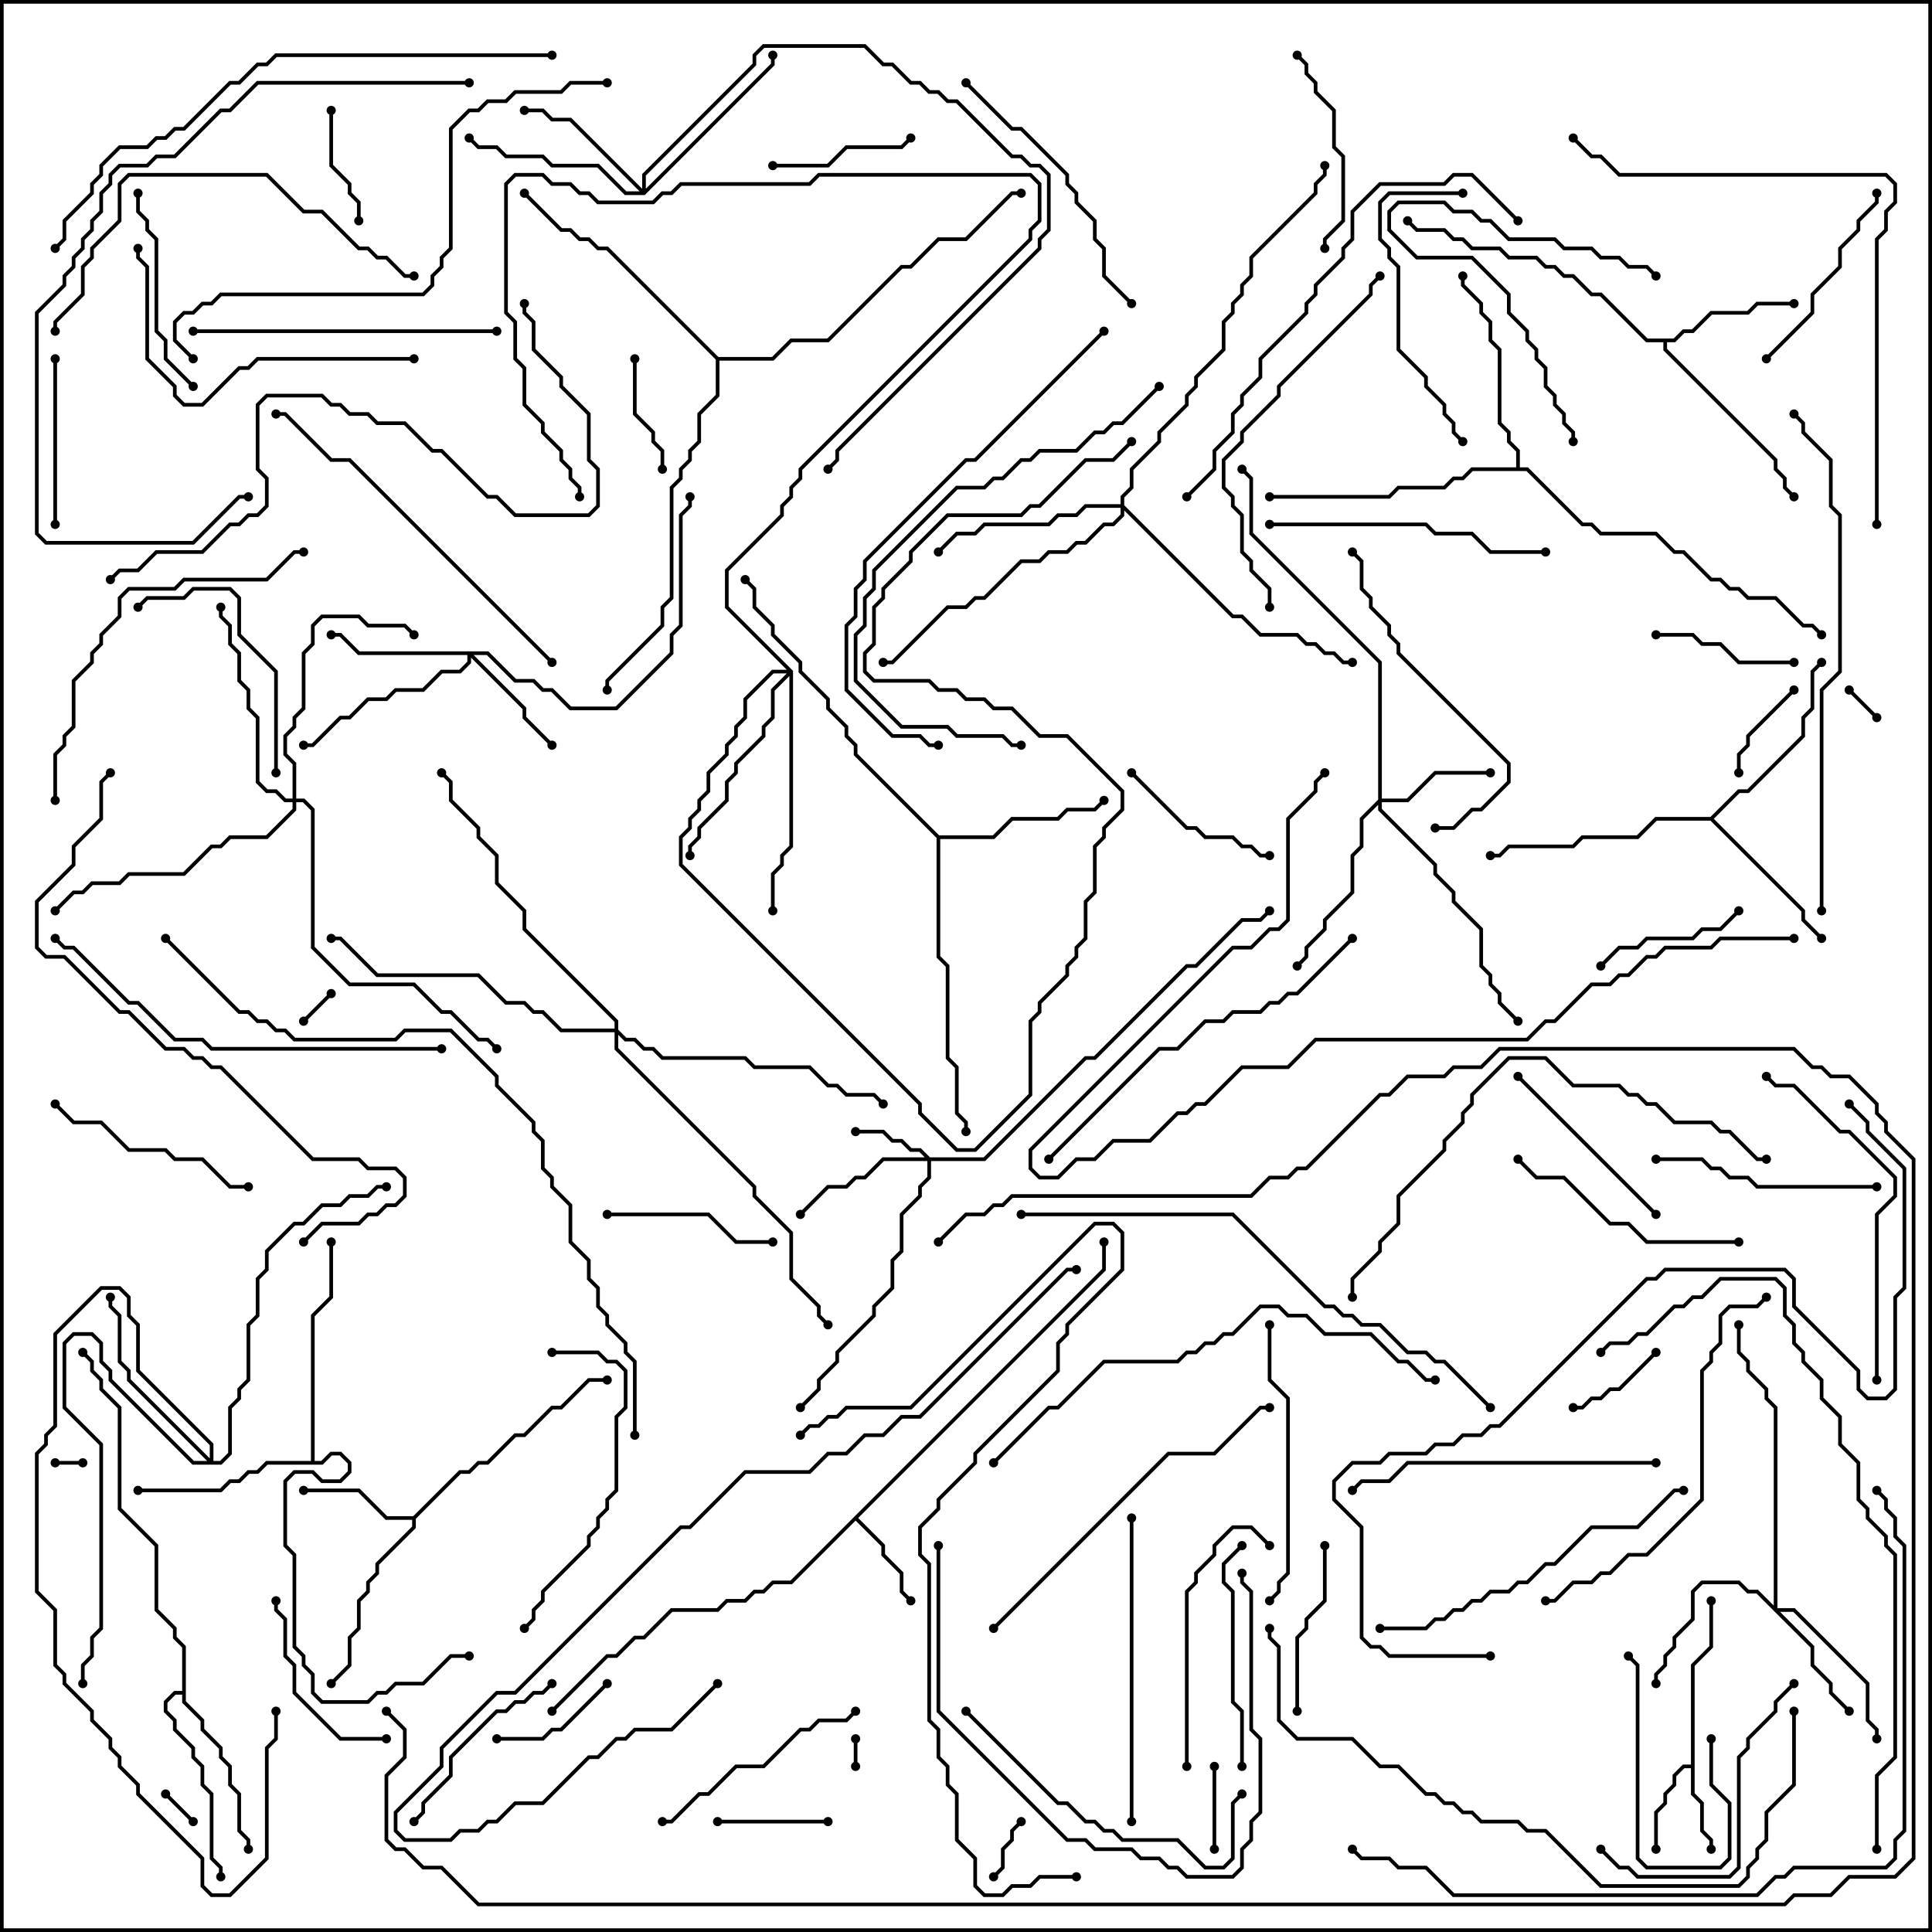 <svg version="1.1" width="105" height="105" xmlns="http://www.w3.org/2000/svg"><path d="M91.9,95.9L91.9,90.459L92.9,89.459L92.9,87L93.1,87L93.1,89.541L92.1,90.541L92.1,97.459L92.6,97.959L92.6,99.459L93.1,99.959L93.1,100.5L92.9,100.5L92.9,100.041L92.4,99.541L92.4,98.041L91.9,97.541L91.9,96.1L91.541,96.1L91.1,96.541L91.1,97.041L90.6,97.541L90.6,98.041L90.1,98.541L90.1,100.5L89.9,100.5L89.9,98.459L90.4,97.959L90.4,97.459L90.9,96.959L90.9,96.459L91.459,95.9z" stroke="none"/><path d="M59.9,68.959L59.9,67.5L60.1,67.5L60.1,69.041L46.641,82.5L48.1,83.959L48.1,84.459L49.1,85.459L49.1,86.459L49.571,86.929L49.429,87.071L48.9,86.541L48.9,85.541L47.9,84.541L47.9,84.041L46.5,82.641L43.041,86.1L42.041,86.1L41.541,86.6L41.041,86.6L40.541,87.1L39.541,87.1L39.041,87.6L36.541,87.6L35.041,89.1L34.541,89.1L33.541,90.1L33.041,90.1L30.071,93.071L29.929,92.929L32.959,89.9L33.459,89.9L34.459,88.9L34.959,88.9L36.459,87.4L38.959,87.4L39.459,86.9L40.459,86.9L40.959,86.4L41.459,86.4L41.959,85.9L42.959,85.9z" stroke="none"/><path d="M22.459,82.4L24.959,79.9L25.459,79.9L25.959,79.4L26.459,79.4L27.959,77.9L28.459,77.9L29.959,76.4L30.459,76.4L31.959,74.9L33,74.9L33,75.1L32.041,75.1L30.541,76.6L30.041,76.6L28.541,78.1L28.041,78.1L26.541,79.6L26.041,79.6L25.541,80.1L25.041,80.1L22.6,82.541L22.6,83.041L20.6,85.041L20.6,85.541L20.1,86.041L20.1,86.541L19.6,87.041L19.6,88.541L19.1,89.041L19.1,90.541L18.071,91.571L17.929,91.429L18.9,90.459L18.9,88.959L19.4,88.459L19.4,86.959L19.9,86.459L19.9,85.959L20.4,85.459L20.4,84.959L22.4,82.959L22.4,82.6L20.959,82.6L19.459,81.1L16.5,81.1L16.5,80.9L19.541,80.9L21.041,82.4z" stroke="none"/><path d="M90.959,18.4L91.459,17.9L91.959,17.9L92.959,16.9L94.959,16.9L95.459,16.4L97.5,16.4L97.5,16.6L95.541,16.6L95.041,17.1L93.041,17.1L92.041,18.1L91.541,18.1L91.041,18.6L90.6,18.6L90.6,18.959L96.6,24.959L96.6,25.459L97.1,25.959L97.1,26.459L97.571,26.929L97.429,27.071L96.9,26.541L96.9,26.041L96.4,25.541L96.4,25.041L90.4,19.041L90.4,18.6L89.459,18.6L86.959,16.1L86.459,16.1L85.459,15.1L84.959,15.1L84.459,14.6L83.959,14.6L83.459,14.1L81.959,14.1L81.459,13.6L79.959,13.6L79.459,13.1L78.959,13.1L78.459,12.6L76.959,12.6L76.429,12.071L76.571,11.929L77.041,12.4L78.541,12.4L79.041,12.9L79.541,12.9L80.041,13.4L81.541,13.4L82.041,13.9L83.541,13.9L84.041,14.4L84.541,14.4L85.041,14.9L85.541,14.9L86.541,15.9L87.041,15.9L89.541,18.4z" stroke="none"/><path d="M92.959,44.4L94.459,42.9L94.959,42.9L97.9,39.959L97.9,38.959L98.4,38.459L98.4,36.459L98.929,35.929L99.071,36.071L98.6,36.541L98.6,38.541L98.1,39.041L98.1,40.041L95.041,43.1L94.541,43.1L93.141,44.5L98.1,49.459L98.1,49.959L99.071,50.929L98.929,51.071L97.9,50.041L97.9,49.541L92.959,44.6L90.041,44.6L89.041,45.6L86.041,45.6L85.541,46.1L82.041,46.1L81.541,46.6L81,46.6L81,46.4L81.459,46.4L81.959,45.9L85.459,45.9L85.959,45.4L88.959,45.4L89.959,44.4z" stroke="none"/><path d="M9.9,91.9L9.9,89.541L9.4,89.041L9.4,88.541L8.4,87.541L8.4,84.041L6.4,82.041L6.4,76.541L5.4,75.541L5.4,75.041L4.9,74.541L4.9,74.041L4.429,73.571L4.571,73.429L5.1,73.959L5.1,74.459L5.6,74.959L5.6,75.459L6.6,76.459L6.6,81.959L8.6,83.959L8.6,87.459L9.6,88.459L9.6,88.959L10.1,89.459L10.1,92.459L11.1,93.459L11.1,93.959L12.1,94.959L12.1,95.459L12.6,95.959L12.6,96.959L13.1,97.459L13.1,99.459L13.6,99.959L13.6,100.5L13.4,100.5L13.4,100.041L12.9,99.541L12.9,97.541L12.4,97.041L12.4,96.041L11.9,95.541L11.9,95.041L10.9,94.041L10.9,93.541L9.9,92.541L9.9,92.1L9.541,92.1L9.1,92.541L9.1,92.959L9.6,93.459L9.6,93.959L10.6,94.959L10.6,95.459L11.1,95.959L11.1,96.959L11.6,97.459L11.6,100.959L12.1,101.459L12.1,102L11.9,102L11.9,101.541L11.4,101.041L11.4,97.541L10.9,97.041L10.9,96.041L10.4,95.541L10.4,95.041L9.4,94.041L9.4,93.541L8.9,93.041L8.9,92.459L9.459,91.9z" stroke="none"/><path d="M51.041,45.4L53.959,45.4L54.959,44.4L57.459,44.4L57.959,43.9L59.459,43.9L59.929,43.429L60.071,43.571L59.541,44.1L58.041,44.1L57.541,44.6L55.041,44.6L54.041,45.6L51.1,45.6L51.1,51.959L51.6,52.459L51.6,57.459L52.1,57.959L52.1,60.459L52.6,60.959L52.6,61.5L52.4,61.5L52.4,61.041L51.9,60.541L51.9,58.041L51.4,57.541L51.4,52.541L50.9,52.041L50.9,45.541L46.4,41.041L46.4,40.541L45.9,40.041L45.9,39.541L44.9,38.541L44.9,38.041L43.4,36.541L43.4,36.041L41.9,34.541L41.9,34.041L40.9,33.041L40.9,32.041L40.429,31.571L40.571,31.429L41.1,31.959L41.1,32.959L42.1,33.959L42.1,34.459L43.6,35.959L43.6,36.459L45.1,37.959L45.1,38.459L46.1,39.459L46.1,39.959L46.6,40.459L46.6,40.959z" stroke="none"/><path d="M16.9,79.4L16.9,71.459L17.9,70.459L17.9,67.5L18.1,67.5L18.1,70.541L17.1,71.541L17.1,79.4L17.459,79.4L17.959,78.9L18.541,78.9L19.1,79.459L19.1,80.041L18.541,80.6L17.459,80.6L16.959,80.1L16.041,80.1L15.6,80.541L15.6,83.959L16.1,84.459L16.1,89.459L16.6,89.959L16.6,90.459L17.1,90.959L17.1,91.959L17.541,92.4L19.959,92.4L20.459,91.9L20.959,91.9L21.459,91.4L22.959,91.4L24.459,89.9L25.5,89.9L25.5,90.1L24.541,90.1L23.041,91.6L21.541,91.6L21.041,92.1L20.541,92.1L20.041,92.6L17.459,92.6L16.9,92.041L16.9,91.041L16.4,90.541L16.4,90.041L15.9,89.541L15.9,84.541L15.4,84.041L15.4,80.459L15.959,79.9L17.041,79.9L17.541,80.4L18.459,80.4L18.9,79.959L18.9,79.541L18.459,79.1L18.041,79.1L17.541,79.6L14.541,79.6L14.041,80.1L13.541,80.1L13.041,80.6L12.541,80.6L12.041,81.1L7.5,81.1L7.5,80.9L11.959,80.9L12.459,80.4L12.959,80.4L13.459,79.9L13.959,79.9L14.459,79.4z" stroke="none"/><path d="M82.4,25.4L82.4,24.541L81.9,24.041L81.9,23.541L81.4,23.041L81.4,19.041L80.9,18.541L80.9,17.541L80.4,17.041L80.4,16.541L79.4,15.541L79.4,15L79.6,15L79.6,15.459L80.6,16.459L80.6,16.959L81.1,17.459L81.1,18.459L81.6,18.959L81.6,22.959L82.1,23.459L82.1,23.959L82.6,24.459L82.6,25.4L83.041,25.4L86.041,28.4L86.541,28.4L87.041,28.9L90.041,28.9L91.041,29.9L91.541,29.9L93.041,31.4L93.541,31.4L94.041,31.9L94.541,31.9L95.041,32.4L96.541,32.4L98.041,33.9L98.541,33.9L99.071,34.429L98.929,34.571L98.459,34.1L97.959,34.1L96.459,32.6L94.959,32.6L94.459,32.1L93.959,32.1L93.459,31.6L92.959,31.6L91.459,30.1L90.959,30.1L89.959,29.1L86.959,29.1L86.459,28.6L85.959,28.6L82.959,25.6L80.041,25.6L79.541,26.1L79.041,26.1L78.541,26.6L76.041,26.6L75.541,27.1L69,27.1L69,26.9L75.459,26.9L75.959,26.4L78.459,26.4L78.959,25.9L79.459,25.9L79.959,25.4z" stroke="none"/><path d="M39.041,19.4L41.959,19.4L42.959,18.4L44.959,18.4L48.959,14.4L49.459,14.4L50.959,12.9L52.459,12.9L54.959,10.4L55.5,10.4L55.5,10.6L55.041,10.6L52.541,13.1L51.041,13.1L49.541,14.6L49.041,14.6L45.041,18.6L43.041,18.6L42.041,19.6L39.1,19.6L39.1,21.541L38.1,22.541L38.1,24.041L37.6,24.541L37.6,25.041L37.1,25.541L37.1,26.041L36.6,26.541L36.6,32.541L36.1,33.041L36.1,34.041L33.1,37.041L33.1,37.5L32.9,37.5L32.9,36.959L35.9,33.959L35.9,32.959L36.4,32.459L36.4,26.459L36.9,25.959L36.9,25.459L37.4,24.959L37.4,24.459L37.9,23.959L37.9,22.459L38.9,21.459L38.9,19.541L32.959,13.6L32.459,13.6L31.959,13.1L31.459,13.1L30.959,12.6L30.459,12.6L28.429,10.571L28.571,10.429L30.541,12.4L31.041,12.4L31.541,12.9L32.041,12.9L32.541,13.4L33.041,13.4z" stroke="none"/><path d="M50.541,62.9L53.459,62.9L58.959,57.4L59.459,57.4L64.459,52.4L64.959,52.4L67.459,49.9L68.459,49.9L68.929,49.429L69.071,49.571L68.541,50.1L67.541,50.1L65.041,52.6L64.541,52.6L59.541,57.6L59.041,57.6L53.541,63.1L50.6,63.1L50.6,64.041L50.1,64.541L50.1,65.041L49.1,66.041L49.1,68.041L48.6,68.541L48.6,70.041L47.6,71.041L47.6,71.541L45.6,73.541L45.6,74.041L44.6,75.041L44.6,75.541L43.571,76.571L43.429,76.429L44.4,75.459L44.4,74.959L45.4,73.959L45.4,73.459L47.4,71.459L47.4,70.959L48.4,69.959L48.4,68.459L48.9,67.959L48.9,65.959L49.9,64.959L49.9,64.459L50.4,63.959L50.4,63.1L48.041,63.1L47.041,64.1L46.541,64.1L46.041,64.6L45.041,64.6L43.571,66.071L43.429,65.929L44.959,64.4L45.959,64.4L46.459,63.9L46.959,63.9L47.959,62.9L50.259,62.9L49.959,62.6L49.459,62.6L48.959,62.1L48.459,62.1L47.959,61.6L46.5,61.6L46.5,61.4L48.041,61.4L48.541,61.9L49.041,61.9L49.541,62.4L50.041,62.4z" stroke="none"/><path d="M74.9,43.459L74.9,36.041L67.9,29.041L67.9,26.041L67.429,25.571L67.571,25.429L68.1,25.959L68.1,28.959L75.1,35.959L75.1,43.4L76.459,43.4L77.959,41.9L81,41.9L81,42.1L78.041,42.1L76.541,43.6L75.1,43.6L75.1,43.959L78.1,46.959L78.1,47.459L79.1,48.459L79.1,48.959L80.6,50.459L80.6,52.459L81.1,52.959L81.1,53.459L81.6,53.959L81.6,54.459L82.571,55.429L82.429,55.571L81.4,54.541L81.4,54.041L80.9,53.541L80.9,53.041L80.4,52.541L80.4,50.541L78.9,49.041L78.9,48.541L77.9,47.541L77.9,47.041L74.9,44.041L74.9,43.741L74.1,44.541L74.1,46.041L73.6,46.541L73.6,48.541L72.1,50.041L72.1,50.541L71.1,51.541L71.1,52.041L70.571,52.571L70.429,52.429L70.9,51.959L70.9,51.459L71.9,50.459L71.9,49.959L73.4,48.459L73.4,46.459L73.9,45.959L73.9,44.459z" stroke="none"/><path d="M26.541,35.4L28.041,36.9L29.041,36.9L29.541,37.4L30.041,37.4L31.041,38.4L33.459,38.4L36.4,35.459L36.4,34.459L36.9,33.959L36.9,27.959L37.4,27.459L37.4,27L37.6,27L37.6,27.541L37.1,28.041L37.1,34.041L36.6,34.541L36.6,35.541L33.541,38.6L30.959,38.6L29.959,37.6L29.459,37.6L28.959,37.1L27.959,37.1L26.459,35.6L25.741,35.6L28.6,38.459L28.6,38.959L30.071,40.429L29.929,40.571L28.4,39.041L28.4,38.541L25.6,35.741L25.6,36.041L25.041,36.6L24.041,36.6L23.041,37.6L21.541,37.6L21.041,38.1L20.041,38.1L19.041,39.1L18.541,39.1L17.041,40.6L16.5,40.6L16.5,40.4L16.959,40.4L18.459,38.9L18.959,38.9L19.959,37.9L20.959,37.9L21.459,37.4L22.959,37.4L23.959,36.4L24.959,36.4L25.4,35.959L25.4,35.6L19.459,35.6L18.459,34.6L18,34.6L18,34.4L18.541,34.4L19.541,35.4z" stroke="none"/><path d="M96.4,87.259L96.4,76.541L95.9,76.041L95.9,75.541L94.9,74.541L94.9,74.041L94.4,73.541L94.4,72L94.6,72L94.6,73.459L95.1,73.959L95.1,74.459L96.1,75.459L96.1,75.959L96.6,76.459L96.6,87.4L97.541,87.4L101.6,91.459L101.6,93.459L102.1,93.959L102.1,94.5L101.9,94.5L101.9,94.041L101.4,93.541L101.4,91.541L97.459,87.6L96.741,87.6L98.6,89.459L98.6,90.459L99.6,91.459L99.6,91.959L100.571,92.929L100.429,93.071L99.4,92.041L99.4,91.541L98.4,90.541L98.4,89.541L95.459,86.6L94.959,86.6L94.459,86.1L92.541,86.1L92.1,86.541L92.1,88.041L91.1,89.041L91.1,89.541L90.6,90.041L90.6,90.541L90.1,91.041L90.1,91.5L89.9,91.5L89.9,90.959L90.4,90.459L90.4,89.959L90.9,89.459L90.9,88.959L91.9,87.959L91.9,86.459L92.459,85.9L94.541,85.9L95.041,86.4L95.541,86.4z" stroke="none"/><path d="M34.9,10.259L34.9,9.459L40.9,3.459L40.9,2.959L41.459,2.4L47.041,2.4L48.041,3.4L48.541,3.4L49.541,4.4L50.041,4.4L50.541,4.9L51.041,4.9L51.541,5.4L52.041,5.4L55.041,8.4L55.541,8.4L56.041,8.9L56.541,8.9L57.1,9.459L57.1,12.541L56.6,13.041L56.6,13.541L45.6,24.541L45.6,25.041L45.071,25.571L44.929,25.429L45.4,24.959L45.4,24.459L56.4,13.459L56.4,12.959L56.9,12.459L56.9,9.541L56.459,9.1L55.959,9.1L55.459,8.6L54.959,8.6L51.959,5.6L51.459,5.6L50.959,5.1L50.459,5.1L49.959,4.6L49.459,4.6L48.459,3.6L47.959,3.6L46.959,2.6L41.541,2.6L41.1,3.041L41.1,3.541L35.1,9.541L35.1,10.259L41.9,3.459L41.9,3L42.1,3L42.1,3.541L35.041,10.6L33.959,10.6L32.459,9.1L29.959,9.1L29.459,8.6L27.459,8.6L26.959,8.1L25.959,8.1L25.429,7.571L25.571,7.429L26.041,7.9L27.041,7.9L27.541,8.4L29.541,8.4L30.041,8.9L32.541,8.9L34.041,10.4L34.759,10.4L30.959,6.6L29.959,6.6L29.459,6.1L28.5,6.1L28.5,5.9L29.541,5.9L30.041,6.4L31.041,6.4z" stroke="none"/><path d="M60.9,27.4L60.9,26.959L61.4,26.459L61.4,25.459L62.9,23.959L62.9,23.459L64.4,21.959L64.4,21.459L64.9,20.959L64.9,20.459L66.4,18.959L66.4,17.459L66.9,16.959L66.9,16.459L67.4,15.959L67.4,15.459L67.9,14.959L67.9,13.959L71.4,10.459L71.4,9.959L71.9,9.459L71.9,9L72.1,9L72.1,9.541L71.6,10.041L71.6,10.541L68.1,14.041L68.1,15.041L67.6,15.541L67.6,16.041L67.1,16.541L67.1,17.041L66.6,17.541L66.6,19.041L65.1,20.541L65.1,21.041L64.6,21.541L64.6,22.041L63.1,23.541L63.1,24.041L61.6,25.541L61.6,26.541L61.1,27.041L61.1,27.459L67.041,33.4L67.541,33.4L68.541,34.4L70.541,34.4L71.041,34.9L71.541,34.9L72.041,35.4L72.541,35.4L73.041,35.9L73.5,35.9L73.5,36.1L72.959,36.1L72.459,35.6L71.959,35.6L71.459,35.1L70.959,35.1L70.459,34.6L68.459,34.6L67.459,33.6L66.959,33.6L61.1,27.741L61.1,28.041L60.541,28.6L60.041,28.6L59.041,29.6L58.541,29.6L58.041,30.1L57.041,30.1L56.541,30.6L55.541,30.6L53.541,32.6L53.041,32.6L52.541,33.1L51.541,33.1L48.541,36.1L48,36.1L48,35.9L48.459,35.9L51.459,32.9L52.459,32.9L52.959,32.4L53.459,32.4L55.459,30.4L56.459,30.4L56.959,29.9L57.959,29.9L58.459,29.4L58.959,29.4L59.959,28.4L60.459,28.4L60.9,27.959L60.9,27.6L59.041,27.6L58.541,28.1L57.541,28.1L57.041,28.6L53.541,28.6L53.041,29.1L52.041,29.1L51.071,30.071L50.929,29.929L51.959,28.9L52.959,28.9L53.459,28.4L56.959,28.4L57.459,27.9L58.459,27.9L58.959,27.4z" stroke="none"/><path d="M11.4,79.259L11.4,78.541L7.4,74.541L7.4,72.041L6.9,71.541L6.9,70.541L6.459,70.1L5.541,70.1L3.1,72.541L3.1,77.541L2.6,78.041L2.6,78.541L2.1,79.041L2.1,86.459L3.1,87.459L3.1,90.459L3.6,90.959L3.6,91.459L5.1,92.959L5.1,93.459L6.1,94.459L6.1,94.959L6.6,95.459L6.6,95.959L7.6,96.959L7.6,97.459L11.1,100.959L11.1,102.459L11.541,102.9L12.459,102.9L14.4,100.959L14.4,94.959L14.9,94.459L14.9,93L15.1,93L15.1,94.541L14.6,95.041L14.6,101.041L12.541,103.1L11.459,103.1L10.9,102.541L10.9,101.041L7.4,97.541L7.4,97.041L6.4,96.041L6.4,95.541L5.9,95.041L5.9,94.541L4.9,93.541L4.9,93.041L3.4,91.541L3.4,91.041L2.9,90.541L2.9,87.541L1.9,86.541L1.9,78.959L2.4,78.459L2.4,77.959L2.9,77.459L2.9,72.459L5.459,69.9L6.541,69.9L7.1,70.459L7.1,71.459L7.6,71.959L7.6,74.459L11.6,78.459L11.6,79.4L11.959,79.4L12.4,78.959L12.4,76.459L12.9,75.959L12.9,75.459L13.4,74.959L13.4,71.959L13.9,71.459L13.9,69.459L14.4,68.959L14.4,67.959L15.959,66.4L16.459,66.4L17.459,65.4L18.459,65.4L18.959,64.9L19.959,64.9L20.459,64.4L21,64.4L21,64.6L20.541,64.6L20.041,65.1L19.041,65.1L18.541,65.6L17.541,65.6L16.541,66.6L16.041,66.6L14.6,68.041L14.6,69.041L14.1,69.541L14.1,71.541L13.6,72.041L13.6,75.041L13.1,75.541L13.1,76.041L12.6,76.541L12.6,79.041L12.041,79.6L10.459,79.6L5.9,75.041L5.9,74.541L5.4,74.041L5.4,73.041L4.959,72.6L4.041,72.6L3.6,73.041L3.6,76.459L5.6,78.459L5.6,88.541L5.1,89.041L5.1,90.041L4.6,90.541L4.6,91.5L4.4,91.5L4.4,90.459L4.9,89.959L4.9,88.959L5.4,88.459L5.4,78.541L3.4,76.541L3.4,72.959L3.959,72.4L5.041,72.4L5.6,72.959L5.6,73.959L6.1,74.459L6.1,74.959L10.541,79.4L11.259,79.4L6.9,75.041L6.9,74.541L6.4,74.041L6.4,71.541L5.9,71.041L5.9,70.5L6.1,70.5L6.1,70.959L6.6,71.459L6.6,73.959L7.1,74.459L7.1,74.959z" stroke="none"/><path d="M15.9,43.4L15.9,41.541L15.4,41.041L15.4,39.959L15.9,39.459L15.9,38.959L16.4,38.459L16.4,35.459L16.9,34.959L16.9,33.959L17.459,33.4L19.541,33.4L20.041,33.9L22.041,33.9L22.571,34.429L22.429,34.571L21.959,34.1L19.959,34.1L19.459,33.6L17.541,33.6L17.1,34.041L17.1,35.041L16.6,35.541L16.6,38.541L16.1,39.041L16.1,39.541L15.6,40.041L15.6,40.959L16.1,41.459L16.1,43.4L16.541,43.4L17.1,43.959L17.1,51.459L19.041,53.4L22.541,53.4L24.041,54.9L24.541,54.9L26.041,56.4L26.541,56.4L27.071,56.929L26.929,57.071L26.459,56.6L25.959,56.6L24.459,55.1L23.959,55.1L22.459,53.6L18.959,53.6L16.9,51.541L16.9,44.041L16.459,43.6L16.1,43.6L16.1,44.041L14.541,45.6L12.541,45.6L12.041,46.1L11.541,46.1L10.041,47.6L7.041,47.6L6.541,48.1L5.041,48.1L4.541,48.6L4.041,48.6L3.071,49.571L2.929,49.429L3.959,48.4L4.459,48.4L4.959,47.9L6.459,47.9L6.959,47.4L9.959,47.4L11.459,45.9L11.959,45.9L12.459,45.4L14.459,45.4L15.9,43.959L15.9,43.6L15.459,43.6L14.959,43.1L14.459,43.1L13.9,42.541L13.9,39.041L13.4,38.541L13.4,37.541L12.9,37.041L12.9,35.541L12.4,35.041L12.4,34.041L11.9,33.541L11.9,33L12.1,33L12.1,33.459L12.6,33.959L12.6,34.959L13.1,35.459L13.1,36.959L13.6,37.459L13.6,38.459L14.1,38.959L14.1,42.459L14.541,42.9L15.041,42.9L15.541,43.4z" stroke="none"/><path d="M43.1,36.459L43.1,46.041L42.6,46.541L42.6,47.041L42.1,47.541L42.1,49.5L41.9,49.5L41.9,47.459L42.4,46.959L42.4,46.459L42.9,45.959L42.9,36.741L42.1,37.541L42.1,39.041L41.6,39.541L41.6,40.041L40.1,41.541L40.1,42.041L39.6,42.541L39.6,43.541L38.1,45.041L38.1,45.541L37.6,46.041L37.6,46.5L37.4,46.5L37.4,45.959L37.9,45.459L37.9,44.959L39.4,43.459L39.4,42.459L39.9,41.959L39.9,41.459L41.4,39.959L41.4,39.459L41.9,38.959L41.9,37.459L42.759,36.6L42.041,36.6L40.6,38.041L40.6,39.041L40.1,39.541L40.1,40.041L39.6,40.541L39.6,41.041L38.6,42.041L38.6,43.041L38.1,43.541L38.1,44.041L37.6,44.541L37.6,45.041L37.1,45.541L37.1,46.959L50.1,59.959L50.1,60.459L52.041,62.4L52.959,62.4L55.9,59.459L55.9,55.459L56.4,54.959L56.4,54.459L57.9,52.959L57.9,52.459L58.4,51.959L58.4,51.459L58.9,50.959L58.9,48.959L59.4,48.459L59.4,45.959L59.9,45.459L59.9,44.959L60.9,43.959L60.9,43.041L57.959,40.1L56.459,40.1L54.959,38.6L53.959,38.6L53.459,38.1L52.459,38.1L51.959,37.6L50.959,37.6L50.459,37.1L47.459,37.1L46.9,36.541L46.9,35.459L47.4,34.959L47.4,32.959L47.9,32.459L47.9,31.959L49.4,30.459L49.4,29.959L51.459,27.9L55.459,27.9L55.959,27.4L56.459,27.4L58.959,24.9L60.459,24.9L61.429,23.929L61.571,24.071L60.541,25.1L59.041,25.1L56.541,27.6L56.041,27.6L55.541,28.1L51.541,28.1L49.6,30.041L49.6,30.541L48.1,32.041L48.1,32.541L47.6,33.041L47.6,35.041L47.1,35.541L47.1,36.459L47.541,36.9L50.541,36.9L51.041,37.4L52.041,37.4L52.541,37.9L53.541,37.9L54.041,38.4L55.041,38.4L56.541,39.9L58.041,39.9L61.1,42.959L61.1,44.041L60.1,45.041L60.1,45.541L59.6,46.041L59.6,48.541L59.1,49.041L59.1,51.041L58.6,51.541L58.6,52.041L58.1,52.541L58.1,53.041L56.6,54.541L56.6,55.041L56.1,55.541L56.1,59.541L53.041,62.6L51.959,62.6L49.9,60.541L49.9,60.041L36.9,47.041L36.9,45.459L37.4,44.959L37.4,44.459L37.9,43.959L37.9,43.459L38.4,42.959L38.4,41.959L39.4,40.959L39.4,40.459L39.9,39.959L39.9,39.459L40.4,38.959L40.4,37.959L41.959,36.4L42.759,36.4L39.4,33.041L39.4,30.959L42.4,27.959L42.4,27.459L42.9,26.959L42.9,26.459L43.4,25.959L43.4,25.459L55.9,12.959L55.9,12.459L56.4,11.959L56.4,10.041L55.959,9.6L44.541,9.6L44.041,10.1L37.041,10.1L36.541,10.6L36.041,10.6L35.541,11.1L32.459,11.1L31.959,10.6L31.459,10.6L30.959,10.1L29.959,10.1L29.459,9.6L28.041,9.6L27.6,10.041L27.6,16.959L28.1,17.459L28.1,19.459L28.6,19.959L28.6,21.959L29.6,22.959L29.6,23.459L30.6,24.459L30.6,24.959L31.1,25.459L31.1,25.959L31.6,26.459L31.6,27L31.4,27L31.4,26.541L30.9,26.041L30.9,25.541L30.4,25.041L30.4,24.541L29.4,23.541L29.4,23.041L28.4,22.041L28.4,20.041L27.9,19.541L27.9,17.541L27.4,17.041L27.4,9.959L27.959,9.4L29.541,9.4L30.041,9.9L31.041,9.9L31.541,10.4L32.041,10.4L32.541,10.9L35.459,10.9L35.959,10.4L36.459,10.4L36.959,9.9L43.959,9.9L44.459,9.4L56.041,9.4L56.6,9.959L56.6,12.041L56.1,12.541L56.1,13.041L43.6,25.541L43.6,26.041L43.1,26.541L43.1,27.041L42.6,27.541L42.6,28.041L39.6,31.041L39.6,32.959z" stroke="none"/><path d="M33.4,55.9L33.4,55.541L28.4,50.541L28.4,49.541L26.9,48.041L26.9,46.541L25.9,45.541L25.9,45.041L24.4,43.541L24.4,42.541L23.929,42.071L24.071,41.929L24.6,42.459L24.6,43.459L26.1,44.959L26.1,45.459L27.1,46.459L27.1,47.959L28.6,49.459L28.6,50.459L33.6,55.459L33.6,55.959L34.041,56.4L34.541,56.4L35.041,56.9L35.541,56.9L36.041,57.4L40.541,57.4L41.041,57.9L44.041,57.9L45.041,58.9L45.541,58.9L46.041,59.4L47.541,59.4L48.071,59.929L47.929,60.071L47.459,59.6L45.959,59.6L45.459,59.1L44.959,59.1L43.959,58.1L40.959,58.1L40.459,57.6L35.959,57.6L35.459,57.1L34.959,57.1L34.459,56.6L33.959,56.6L33.6,56.241L33.6,56.959L41.1,64.459L41.1,64.959L43.1,66.959L43.1,69.459L44.6,70.959L44.6,71.459L45.071,71.929L44.929,72.071L44.4,71.541L44.4,71.041L42.9,69.541L42.9,67.041L40.9,65.041L40.9,64.541L33.4,57.041L33.4,56.1L30.459,56.1L29.459,55.1L28.959,55.1L28.459,54.6L27.459,54.6L25.959,53.1L20.459,53.1L18.459,51.1L18,51.1L18,50.9L18.541,50.9L20.541,52.9L26.041,52.9L27.541,54.4L28.541,54.4L29.041,54.9L29.541,54.9L30.541,55.9z" stroke="none"/><path d="M4.5,79.4L4.5,79.6L3,79.6L3,79.4z" stroke="none"/><path d="M46.4,94.5L46.6,94.5L46.6,96L46.4,96z" stroke="none"/><path d="M10.571,98.929L10.429,99.071L8.929,97.571L9.071,97.429z" stroke="none"/><path d="M16.571,55.571L16.429,55.429L17.929,53.929L18.071,54.071z" stroke="none"/><path d="M102.071,38.929L101.929,39.071L100.429,37.571L100.571,37.429z" stroke="none"/><path d="M54.071,102.071L53.929,101.929L54.4,101.459L54.4,100.459L54.9,99.959L54.9,99.459L55.429,98.929L55.571,99.071L55.1,99.541L55.1,100.041L54.6,100.541L54.6,101.541z" stroke="none"/><path d="M65.9,96L66.1,96L66.1,100.5L65.9,100.5z" stroke="none"/><path d="M89.929,73.429L90.071,73.571L88.041,75.6L87.541,75.6L87.041,76.1L86.541,76.1L86.041,76.6L85.5,76.6L85.5,76.4L85.959,76.4L86.459,75.9L86.959,75.9L87.459,75.4L87.959,75.4z" stroke="none"/><path d="M97.429,37.429L97.571,37.571L95.1,40.041L95.1,40.541L94.6,41.041L94.6,42L94.4,42L94.4,40.959L94.9,40.459L94.9,39.959z" stroke="none"/><path d="M39,99.1L39,98.9L45,98.9L45,99.1z" stroke="none"/><path d="M36.1,25.5L35.9,25.5L35.9,24.541L35.4,24.041L35.4,23.541L34.4,22.541L34.4,19.5L34.6,19.5L34.6,22.459L35.6,23.459L35.6,23.959L36.1,24.459z" stroke="none"/><path d="M19.6,12L19.4,12L19.4,11.041L18.9,10.541L18.9,10.041L17.9,9.041L17.9,6L18.1,6L18.1,8.959L19.1,9.959L19.1,10.459L19.6,10.959z" stroke="none"/><path d="M92.9,94.5L93.1,94.5L93.1,96.959L94.1,97.959L94.1,101.041L93.541,101.6L89.459,101.6L88.9,101.041L88.9,90.541L88.429,90.071L88.571,89.929L89.1,90.459L89.1,100.959L89.541,101.4L93.459,101.4L93.9,100.959L93.9,98.041L92.9,97.041z" stroke="none"/><path d="M32.929,91.429L33.071,91.571L30.541,94.1L30.041,94.1L29.541,94.6L27,94.6L27,94.4L29.459,94.4L29.959,93.9L30.459,93.9z" stroke="none"/><path d="M97.5,35.9L97.5,36.1L94.459,36.1L93.459,35.1L92.459,35.1L91.959,34.6L90,34.6L90,34.4L92.041,34.4L92.541,34.9L93.541,34.9L94.541,35.9z" stroke="none"/><path d="M42,9.1L42,8.9L44.959,8.9L45.959,7.9L48.959,7.9L49.429,7.429L49.571,7.571L49.041,8.1L46.041,8.1L45.041,9.1z" stroke="none"/><path d="M87.071,52.571L86.929,52.429L87.959,51.4L88.959,51.4L89.459,50.9L91.959,50.9L92.459,50.4L93.459,50.4L94.429,49.429L94.571,49.571L93.541,50.6L92.541,50.6L92.041,51.1L89.541,51.1L89.041,51.6L88.041,51.6z" stroke="none"/><path d="M61.429,42.071L61.571,41.929L64.541,44.9L65.041,44.9L65.541,45.4L67.041,45.4L67.541,45.9L68.041,45.9L68.541,46.4L69,46.4L69,46.6L68.459,46.6L67.959,46.1L67.459,46.1L66.959,45.6L65.459,45.6L64.959,45.1L64.459,45.1z" stroke="none"/><path d="M2.9,19.5L3.1,19.5L3.1,28.5L2.9,28.5z" stroke="none"/><path d="M42,67.4L42,67.6L39.959,67.6L38.459,66.1L33,66.1L33,65.9L38.541,65.9L40.041,67.4z" stroke="none"/><path d="M71.9,84L72.1,84L72.1,87.041L71.1,88.041L71.1,88.541L70.6,89.041L70.6,93L70.4,93L70.4,88.959L70.9,88.459L70.9,87.959L71.9,86.959z" stroke="none"/><path d="M21,94.4L21,94.6L18.459,94.6L15.9,92.041L15.9,90.541L15.4,90.041L15.4,88.041L14.9,87.541L14.9,87L15.1,87L15.1,87.459L15.6,87.959L15.6,89.959L16.1,90.459L16.1,91.959L18.541,94.4z" stroke="none"/><path d="M85.6,24L85.4,24L85.4,23.541L84.9,23.041L84.9,22.541L84.4,22.041L84.4,21.541L83.9,21.041L83.9,20.041L83.4,19.541L83.4,19.041L82.9,18.541L82.9,18.041L81.9,17.041L81.9,16.041L79.959,14.1L76.959,14.1L75.4,12.541L75.4,11.459L75.959,10.9L78.541,10.9L79.041,11.4L80.041,11.4L80.541,11.9L81.041,11.9L82.041,12.9L84.541,12.9L85.041,13.4L86.541,13.4L87.041,13.9L88.041,13.9L88.541,14.4L89.541,14.4L90.071,14.929L89.929,15.071L89.459,14.6L88.459,14.6L87.959,14.1L86.959,14.1L86.459,13.6L84.959,13.6L84.459,13.1L81.959,13.1L80.959,12.1L80.459,12.1L79.959,11.6L78.959,11.6L78.459,11.1L76.041,11.1L75.6,11.541L75.6,12.459L77.041,13.9L80.041,13.9L82.1,15.959L82.1,16.959L83.1,17.959L83.1,18.459L83.6,18.959L83.6,19.459L84.1,19.959L84.1,20.959L84.6,21.459L84.6,21.959L85.1,22.459L85.1,22.959L85.6,23.459z" stroke="none"/><path d="M29.929,91.429L30.071,91.571L29.541,92.1L29.041,92.1L28.541,92.6L28.041,92.6L27.541,93.1L27.041,93.1L24.6,95.541L24.6,96.541L23.1,98.041L23.1,98.541L22.571,99.071L22.429,98.929L22.9,98.459L22.9,97.959L24.4,96.459L24.4,95.459L26.959,92.9L27.459,92.9L27.959,92.4L28.459,92.4L28.959,91.9L29.459,91.9z" stroke="none"/><path d="M70.429,3.071L70.571,2.929L71.1,3.459L71.1,3.959L71.6,4.459L71.6,4.959L72.6,5.959L72.6,7.959L73.1,8.459L73.1,12.041L72.1,13.041L72.1,13.5L71.9,13.5L71.9,12.959L72.9,11.959L72.9,8.541L72.4,8.041L72.4,6.041L71.4,5.041L71.4,4.541L70.9,4.041L70.9,3.541z" stroke="none"/><path d="M82.429,58.571L82.571,58.429L90.071,65.929L89.929,66.071z" stroke="none"/><path d="M101.9,10.5L102.1,10.5L102.1,11.041L101.1,12.041L101.1,12.541L100.1,13.541L100.1,14.541L98.6,16.041L98.6,17.041L96.071,19.571L95.929,19.429L98.4,16.959L98.4,15.959L99.9,14.459L99.9,13.459L100.9,12.459L100.9,11.959L101.9,10.959z" stroke="none"/><path d="M7.4,10.5L7.6,10.5L7.6,11.459L8.1,11.959L8.1,12.459L8.6,12.959L8.6,17.959L9.1,18.459L9.1,19.459L10.571,20.929L10.429,21.071L8.9,19.541L8.9,18.541L8.4,18.041L8.4,13.041L7.9,12.541L7.9,12.041L7.4,11.541z" stroke="none"/><path d="M2.929,60.071L3.071,59.929L4.041,60.9L5.541,60.9L7.041,62.4L9.041,62.4L9.541,62.9L11.041,62.9L12.541,64.4L13.5,64.4L13.5,64.6L12.459,64.6L10.959,63.1L9.459,63.1L8.959,62.6L6.959,62.6L5.459,61.1L3.959,61.1z" stroke="none"/><path d="M15.1,42L14.9,42L14.9,36.541L12.9,34.541L12.9,32.541L12.459,32.1L10.541,32.1L10.041,32.6L8.041,32.6L7.571,33.071L7.429,32.929L7.959,32.4L9.959,32.4L10.459,31.9L12.541,31.9L13.1,32.459L13.1,34.459L15.1,36.459z" stroke="none"/><path d="M67.429,83.929L67.571,84.071L66.6,85.041L66.6,85.959L67.1,86.459L67.1,92.459L67.6,92.959L67.6,96L67.4,96L67.4,93.041L66.9,92.541L66.9,86.541L66.4,86.041L66.4,84.959z" stroke="none"/><path d="M36,99.1L36,98.9L36.459,98.9L37.959,97.4L38.459,97.4L39.959,95.9L41.459,95.9L43.459,93.9L43.959,93.9L44.459,93.4L45.959,93.4L46.429,92.929L46.571,93.071L46.041,93.6L44.541,93.6L44.041,94.1L43.541,94.1L41.541,96.1L40.041,96.1L38.541,97.6L38.041,97.6L36.541,99.1z" stroke="none"/><path d="M90,63.1L90,62.9L92.541,62.9L93.041,63.4L93.541,63.4L94.041,63.9L95.041,63.9L95.541,64.4L102,64.4L102,64.6L95.459,64.6L94.959,64.1L93.959,64.1L93.459,63.6L92.959,63.6L92.459,63.1z" stroke="none"/><path d="M94.5,67.4L94.5,67.6L89.459,67.6L88.459,66.6L87.459,66.6L84.959,64.1L83.459,64.1L82.429,63.071L82.571,62.929L83.541,63.9L85.041,63.9L87.541,66.4L88.541,66.4L89.541,67.4z" stroke="none"/><path d="M64.6,96L64.4,96L64.4,86.459L64.9,85.959L64.9,85.459L65.9,84.459L65.9,83.959L66.959,82.9L68.041,82.9L69.071,83.929L68.929,84.071L67.959,83.1L67.041,83.1L66.1,84.041L66.1,84.541L65.1,85.541L65.1,86.041L64.6,86.541z" stroke="none"/><path d="M79.5,10.4L79.5,10.6L75.541,10.6L75.1,11.041L75.1,12.959L75.6,13.459L75.6,13.959L76.1,14.459L76.1,18.959L77.6,20.459L77.6,20.959L78.6,21.959L78.6,22.459L79.1,22.959L79.1,23.459L79.571,23.929L79.429,24.071L78.9,23.541L78.9,23.041L78.4,22.541L78.4,22.041L77.4,21.041L77.4,20.541L75.9,19.041L75.9,14.541L75.4,14.041L75.4,13.541L74.9,13.041L74.9,10.959L75.459,10.4z" stroke="none"/><path d="M86.929,100.571L87.071,100.429L88.041,101.4L88.541,101.4L89.041,101.9L93.959,101.9L94.4,101.459L94.4,95.459L94.9,94.959L94.9,94.459L96.4,92.959L96.4,92.459L97.429,91.429L97.571,91.571L96.6,92.541L96.6,93.041L95.1,94.541L95.1,95.041L94.6,95.541L94.6,101.541L94.041,102.1L88.959,102.1L88.459,101.6L87.959,101.6z" stroke="none"/><path d="M68.9,72L69.1,72L69.1,74.959L70.1,75.959L70.1,85.541L69.6,86.041L69.6,86.541L69.071,87.071L68.929,86.929L69.4,86.459L69.4,85.959L69.9,85.459L69.9,76.041L68.9,75.041z" stroke="none"/><path d="M52.429,4.571L52.571,4.429L55.041,6.9L55.541,6.9L58.1,9.459L58.1,9.959L58.6,10.459L58.6,10.959L59.6,11.959L59.6,12.959L60.1,13.459L60.1,14.959L61.571,16.429L61.429,16.571L59.9,15.041L59.9,13.541L59.4,13.041L59.4,12.041L58.4,11.041L58.4,10.541L57.9,10.041L57.9,9.541L55.459,7.1L54.959,7.1z" stroke="none"/><path d="M30,73.6L30,73.4L32.541,73.4L33.041,73.9L33.541,73.9L34.1,74.459L34.1,76.541L33.6,77.041L33.6,81.041L33.1,81.541L33.1,82.041L32.6,82.541L32.6,83.041L32.1,83.541L32.1,84.041L29.6,86.541L29.6,87.041L29.1,87.541L29.1,88.041L28.571,88.571L28.429,88.429L28.9,87.959L28.9,87.459L29.4,86.959L29.4,86.459L31.9,83.959L31.9,83.459L32.4,82.959L32.4,82.459L32.9,81.959L32.9,81.459L33.4,80.959L33.4,76.959L33.9,76.459L33.9,74.541L33.459,74.1L32.959,74.1L32.459,73.6z" stroke="none"/><path d="M84,29.9L84,30.1L80.959,30.1L79.959,29.1L77.959,29.1L77.459,28.6L69,28.6L69,28.4L77.541,28.4L78.041,28.9L80.041,28.9L81.041,29.9z" stroke="none"/><path d="M52.429,93.071L52.571,92.929L57.541,97.9L58.041,97.9L59.041,98.9L59.541,98.9L60.041,99.4L60.541,99.4L61.041,99.9L64.041,99.9L65.541,101.4L66.459,101.4L66.9,100.959L66.9,97.959L67.429,97.429L67.571,97.571L67.1,98.041L67.1,101.041L66.541,101.6L65.459,101.6L63.959,100.1L60.959,100.1L60.459,99.6L59.959,99.6L59.459,99.1L58.959,99.1L57.959,98.1L57.459,98.1z" stroke="none"/><path d="M78,45.1L78,44.9L78.959,44.9L79.959,43.9L80.459,43.9L81.9,42.459L81.9,41.541L75.9,35.541L75.9,35.041L75.4,34.541L75.4,34.041L74.4,33.041L74.4,32.541L73.9,32.041L73.9,30.541L73.429,30.071L73.571,29.929L74.1,30.459L74.1,31.959L74.6,32.459L74.6,32.959L75.6,33.959L75.6,34.459L76.1,34.959L76.1,35.459L82.1,41.459L82.1,42.541L80.541,44.1L80.041,44.1L79.041,45.1z" stroke="none"/><path d="M22.5,19.4L22.5,19.6L14.041,19.6L13.541,20.1L13.041,20.1L11.041,22.1L9.959,22.1L9.4,21.541L9.4,21.041L7.9,19.541L7.9,14.541L7.4,14.041L7.4,13.5L7.6,13.5L7.6,13.959L8.1,14.459L8.1,19.459L9.6,20.959L9.6,21.459L10.041,21.9L10.959,21.9L12.959,19.9L13.459,19.9L13.959,19.4z" stroke="none"/><path d="M10.5,18.1L10.5,17.9L27,17.9L27,18.1z" stroke="none"/><path d="M61.6,99L61.4,99L61.4,82.5L61.6,82.5z" stroke="none"/><path d="M50.9,84L51.1,84L51.1,92.959L58.041,99.9L59.041,99.9L59.541,100.4L61.541,100.4L62.041,100.9L63.041,100.9L63.541,101.4L64.041,101.4L64.541,101.9L66.959,101.9L67.4,101.459L67.4,100.459L67.9,99.959L67.9,98.959L68.4,98.459L68.4,94.541L67.9,94.041L67.9,86.541L67.4,86.041L67.4,85.5L67.6,85.5L67.6,85.959L68.1,86.459L68.1,93.959L68.6,94.459L68.6,98.541L68.1,99.041L68.1,100.041L67.6,100.541L67.6,101.541L67.041,102.1L64.459,102.1L63.959,101.6L63.459,101.6L62.959,101.1L61.959,101.1L61.459,100.6L59.459,100.6L58.959,100.1L57.959,100.1L50.9,93.041z" stroke="none"/><path d="M90,79.4L90,79.6L76.541,79.6L75.541,80.6L74.041,80.6L73.571,81.071L73.429,80.929L73.959,80.4L75.459,80.4L76.459,79.4z" stroke="none"/><path d="M102.1,75L101.9,75L101.9,65.959L102.9,64.959L102.9,64.041L100.459,61.6L99.959,61.6L97.459,59.1L96.459,59.1L95.929,58.571L96.071,58.429L96.541,58.9L97.541,58.9L100.041,61.4L100.541,61.4L103.1,63.959L103.1,65.041L102.1,66.041z" stroke="none"/><path d="M75,88.6L75,88.4L77.459,88.4L77.959,87.9L78.459,87.9L78.959,87.4L79.459,87.4L79.959,86.9L80.459,86.9L80.959,86.4L81.959,86.4L82.459,85.9L82.959,85.9L83.959,84.9L84.459,84.9L86.459,82.9L88.959,82.9L90.959,80.9L91.5,80.9L91.5,81.1L91.041,81.1L89.041,83.1L86.541,83.1L84.541,85.1L84.041,85.1L83.041,86.1L82.541,86.1L82.041,86.6L81.041,86.6L80.541,87.1L80.041,87.1L79.541,87.6L79.041,87.6L78.541,88.1L78.041,88.1L77.541,88.6z" stroke="none"/><path d="M69.1,33L68.9,33L68.9,32.041L67.9,31.041L67.9,30.541L67.4,30.041L67.4,28.041L66.9,27.541L66.9,27.041L66.4,26.541L66.4,24.959L67.4,23.959L67.4,23.459L69.4,21.459L69.4,20.959L74.4,15.959L74.4,15.459L74.929,14.929L75.071,15.071L74.6,15.541L74.6,16.041L69.6,21.041L69.6,21.541L67.6,23.541L67.6,24.041L66.6,25.041L66.6,26.459L67.1,26.959L67.1,27.459L67.6,27.959L67.6,29.959L68.1,30.459L68.1,30.959L69.1,31.959z" stroke="none"/><path d="M3.1,43.5L2.9,43.5L2.9,40.959L3.4,40.459L3.4,39.959L3.9,39.459L3.9,36.959L4.9,35.959L4.9,35.459L5.4,34.959L5.4,34.459L6.4,33.459L6.4,32.459L6.959,31.9L9.459,31.9L9.959,31.4L14.459,31.4L15.959,29.9L16.5,29.9L16.5,30.1L16.041,30.1L14.541,31.6L10.041,31.6L9.541,32.1L7.041,32.1L6.6,32.541L6.6,33.541L5.6,34.541L5.6,35.041L5.1,35.541L5.1,36.041L4.1,37.041L4.1,39.541L3.6,40.041L3.6,40.541L3.1,41.041z" stroke="none"/><path d="M54.071,88.571L53.929,88.429L63.459,78.9L65.959,78.9L68.459,76.4L69,76.4L69,76.6L68.541,76.6L66.041,79.1L63.541,79.1z" stroke="none"/><path d="M3.1,18L2.9,18L2.9,17.459L4.4,15.959L4.4,14.459L4.9,13.959L4.9,13.459L6.4,11.959L6.4,9.959L6.959,9.4L14.541,9.4L16.541,11.4L17.541,11.4L19.541,13.4L20.041,13.4L20.541,13.9L21.041,13.9L22.041,14.9L22.5,14.9L22.5,15.1L21.959,15.1L20.959,14.1L20.459,14.1L19.959,13.6L19.459,13.6L17.459,11.6L16.459,11.6L14.459,9.6L7.041,9.6L6.6,10.041L6.6,12.041L5.1,13.541L5.1,14.041L4.6,14.541L4.6,16.041L3.1,17.541z" stroke="none"/><path d="M30.071,35.929L29.929,36.071L18.959,25.1L17.959,25.1L15.459,22.6L15,22.6L15,22.4L15.541,22.4L18.041,24.9L19.041,24.9z" stroke="none"/><path d="M84,87.1L84,86.9L84.459,86.9L85.459,85.9L86.459,85.9L86.959,85.4L87.459,85.4L88.459,84.4L89.459,84.4L92.4,81.459L92.4,74.459L92.9,73.959L92.9,73.459L93.4,72.959L93.4,71.459L93.959,70.9L95.459,70.9L95.929,70.429L96.071,70.571L95.541,71.1L94.041,71.1L93.6,71.541L93.6,73.041L93.1,73.541L93.1,74.041L92.6,74.541L92.6,81.541L89.541,84.6L88.541,84.6L87.541,85.6L87.041,85.6L86.541,86.1L85.541,86.1L84.541,87.1z" stroke="none"/><path d="M57.071,63.071L56.929,62.929L62.959,56.9L63.959,56.9L65.459,55.4L66.459,55.4L66.959,54.9L68.459,54.9L68.959,54.4L69.459,54.4L69.959,53.9L70.459,53.9L73.429,50.929L73.571,51.071L70.541,54.1L70.041,54.1L69.541,54.6L69.041,54.6L68.541,55.1L67.041,55.1L66.541,55.6L65.541,55.6L64.041,57.1L63.041,57.1z" stroke="none"/><path d="M62.929,20.929L63.071,21.071L61.041,23.1L60.541,23.1L60.041,23.6L59.541,23.6L58.541,24.6L56.541,24.6L56.041,25.1L55.541,25.1L54.541,26.1L54.041,26.1L53.541,26.6L52.041,26.6L47.6,31.041L47.6,32.041L47.1,32.541L47.1,34.041L46.6,34.541L46.6,36.959L49.041,39.4L51.541,39.4L52.041,39.9L54.541,39.9L55.041,40.4L55.5,40.4L55.5,40.6L54.959,40.6L54.459,40.1L51.959,40.1L51.459,39.6L48.959,39.6L46.4,37.041L46.4,34.459L46.9,33.959L46.9,32.459L47.4,31.959L47.4,30.959L51.959,26.4L53.459,26.4L53.959,25.9L54.459,25.9L55.459,24.9L55.959,24.9L56.459,24.4L58.459,24.4L59.459,23.4L59.959,23.4L60.459,22.9L60.959,22.9z" stroke="none"/><path d="M24,56.9L24,57.1L11.459,57.1L10.959,56.6L9.459,56.6L7.459,54.6L6.959,54.6L3.959,51.6L3.459,51.6L2.929,51.071L3.071,50.929L3.541,51.4L4.041,51.4L7.041,54.4L7.541,54.4L9.541,56.4L11.041,56.4L11.541,56.9z" stroke="none"/><path d="M64.571,27.071L64.429,26.929L65.9,25.459L65.9,24.459L66.9,23.459L66.9,22.459L67.4,21.959L67.4,21.459L68.4,20.459L68.4,19.459L70.9,16.959L70.9,16.459L71.4,15.959L71.4,15.459L72.9,13.959L72.9,13.459L73.4,12.959L73.4,11.459L74.959,9.9L78.459,9.9L78.959,9.4L80.041,9.4L82.571,11.929L82.429,12.071L79.959,9.6L79.041,9.6L78.541,10.1L75.041,10.1L73.6,11.541L73.6,13.041L73.1,13.541L73.1,14.041L71.6,15.541L71.6,16.041L71.1,16.541L71.1,17.041L68.6,19.541L68.6,20.541L67.6,21.541L67.6,22.041L67.1,22.541L67.1,23.541L66.1,24.541L66.1,25.541z" stroke="none"/><path d="M96,62.9L96,63.1L95.459,63.1L93.959,61.6L93.459,61.6L92.959,61.1L90.959,61.1L89.959,60.1L89.459,60.1L88.959,59.6L88.459,59.6L87.959,59.1L85.459,59.1L83.959,57.6L82.041,57.6L80.1,59.541L80.1,60.041L79.6,60.541L79.6,61.041L78.6,62.041L78.6,62.541L76.1,65.041L76.1,66.541L75.1,67.541L75.1,68.041L73.6,69.541L73.6,70.5L73.4,70.5L73.4,69.459L74.9,67.959L74.9,67.459L75.9,66.459L75.9,64.959L78.4,62.459L78.4,61.959L79.4,60.959L79.4,60.459L79.9,59.959L79.9,59.459L81.959,57.4L84.041,57.4L85.541,58.9L88.041,58.9L88.541,59.4L89.041,59.4L89.541,59.9L90.041,59.9L91.041,60.9L93.041,60.9L93.541,61.4L94.041,61.4L95.541,62.9z" stroke="none"/><path d="M59.929,17.929L60.071,18.071L53.041,25.1L52.541,25.1L47.1,30.541L47.1,31.541L46.6,32.041L46.6,33.541L46.1,34.041L46.1,37.459L48.541,39.9L50.041,39.9L50.541,40.4L51,40.4L51,40.6L50.459,40.6L49.959,40.1L48.459,40.1L45.9,37.541L45.9,33.959L46.4,33.459L46.4,31.959L46.9,31.459L46.9,30.459L52.459,24.9L52.959,24.9z" stroke="none"/><path d="M54.071,79.571L53.929,79.429L56.959,76.4L57.459,76.4L59.959,73.9L63.959,73.9L64.459,73.4L64.959,73.4L65.459,72.9L65.959,72.9L66.459,72.4L66.959,72.4L68.459,70.9L69.541,70.9L70.041,71.4L71.041,71.4L72.041,72.4L74.541,72.4L76.041,73.9L76.541,73.9L77.541,74.9L78,74.9L78,75.1L77.459,75.1L76.459,74.1L75.959,74.1L74.459,72.6L71.959,72.6L70.959,71.6L69.959,71.6L69.459,71.1L68.541,71.1L67.041,72.6L66.541,72.6L66.041,73.1L65.541,73.1L65.041,73.6L64.541,73.6L64.041,74.1L60.041,74.1L57.541,76.6L57.041,76.6z" stroke="none"/><path d="M25.5,4.4L25.5,4.6L14.041,4.6L12.541,6.1L12.041,6.1L9.541,8.6L8.541,8.6L8.041,9.1L6.541,9.1L6.1,9.541L6.1,10.041L5.6,10.541L5.6,11.541L5.1,12.041L5.1,12.541L4.6,13.041L4.6,13.541L4.1,14.041L4.1,14.541L3.6,15.041L3.6,15.541L2.1,17.041L2.1,28.959L2.541,29.4L10.459,29.4L12.959,26.9L13.5,26.9L13.5,27.1L13.041,27.1L10.541,29.6L2.459,29.6L1.9,29.041L1.9,16.959L3.4,15.459L3.4,14.959L3.9,14.459L3.9,13.959L4.4,13.459L4.4,12.959L4.9,12.459L4.9,11.959L5.4,11.459L5.4,10.459L5.9,9.959L5.9,9.459L6.459,8.9L7.959,8.9L8.459,8.4L9.459,8.4L11.959,5.9L12.459,5.9L13.959,4.4z" stroke="none"/><path d="M102.1,28.5L101.9,28.5L101.9,12.959L102.4,12.459L102.4,11.459L102.9,10.959L102.9,10.041L102.459,9.6L87.959,9.6L86.959,8.6L86.459,8.6L85.429,7.571L85.571,7.429L86.541,8.4L87.041,8.4L88.041,9.4L102.541,9.4L103.1,9.959L103.1,11.041L102.6,11.541L102.6,12.541L102.1,13.041z" stroke="none"/><path d="M97.5,50.9L97.5,51.1L93.541,51.1L93.041,51.6L90.541,51.6L90.041,52.1L89.541,52.1L88.541,53.1L88.041,53.1L87.541,53.6L86.541,53.6L84.541,55.6L84.041,55.6L83.041,56.6L71.541,56.6L70.041,58.1L67.541,58.1L65.541,60.1L65.041,60.1L64.541,60.6L64.041,60.6L62.541,62.1L60.541,62.1L59.541,63.1L58.541,63.1L57.541,64.1L56.459,64.1L55.9,63.541L55.9,62.459L66.959,51.4L67.959,51.4L68.959,50.4L69.459,50.4L69.9,49.959L69.9,44.459L71.4,42.959L71.4,42.459L71.929,41.929L72.071,42.071L71.6,42.541L71.6,43.041L70.1,44.541L70.1,50.041L69.541,50.6L69.041,50.6L68.041,51.6L67.041,51.6L56.1,62.541L56.1,63.459L56.541,63.9L57.459,63.9L58.459,62.9L59.459,62.9L60.459,61.9L62.459,61.9L63.959,60.4L64.459,60.4L64.959,59.9L65.459,59.9L67.459,57.9L69.959,57.9L71.459,56.4L82.959,56.4L83.959,55.4L84.459,55.4L86.459,53.4L87.459,53.4L87.959,52.9L88.459,52.9L89.459,51.9L89.959,51.9L90.459,51.4L92.959,51.4L93.459,50.9z" stroke="none"/><path d="M28.4,16.5L28.6,16.5L28.6,16.959L29.1,17.459L29.1,18.959L30.6,20.459L30.6,20.959L32.1,22.459L32.1,24.959L32.6,25.459L32.6,27.541L32.041,28.1L27.959,28.1L26.959,27.1L26.459,27.1L23.959,24.6L23.459,24.6L21.959,23.1L20.459,23.1L19.959,22.6L18.959,22.6L18.459,22.1L17.959,22.1L17.459,21.6L14.541,21.6L14.1,22.041L14.1,25.459L14.6,25.959L14.6,27.541L14.041,28.1L13.541,28.1L13.041,28.6L12.541,28.6L11.041,30.1L8.541,30.1L7.541,31.1L6.541,31.1L6.071,31.571L5.929,31.429L6.459,30.9L7.459,30.9L8.459,29.9L10.959,29.9L12.459,28.4L12.959,28.4L13.459,27.9L13.959,27.9L14.4,27.459L14.4,26.041L13.9,25.541L13.9,21.959L14.459,21.4L17.541,21.4L18.041,21.9L18.541,21.9L19.041,22.4L20.041,22.4L20.541,22.9L22.041,22.9L23.541,24.4L24.041,24.4L26.541,26.9L27.041,26.9L28.041,27.9L31.959,27.9L32.4,27.459L32.4,25.541L31.9,25.041L31.9,22.541L30.4,21.041L30.4,20.541L28.9,19.041L28.9,17.541L28.4,17.041z" stroke="none"/><path d="M99.1,49.5L98.9,49.5L98.9,37.459L99.9,36.459L99.9,28.041L99.4,27.541L99.4,25.041L97.9,23.541L97.9,23.041L97.429,22.571L97.571,22.429L98.1,22.959L98.1,23.459L99.6,24.959L99.6,27.459L100.1,27.959L100.1,36.541L99.1,37.541z" stroke="none"/><path d="M33,4.4L33,4.6L31.041,4.6L30.541,5.1L28.041,5.1L27.541,5.6L26.541,5.6L26.041,6.1L25.541,6.1L24.6,7.041L24.6,13.541L24.1,14.041L24.1,14.541L23.6,15.041L23.6,15.541L23.041,16.1L12.041,16.1L11.541,16.6L11.041,16.6L10.541,17.1L10.041,17.1L9.6,17.541L9.6,18.459L10.571,19.429L10.429,19.571L9.4,18.541L9.4,17.459L9.959,16.9L10.459,16.9L10.959,16.4L11.459,16.4L11.959,15.9L22.959,15.9L23.4,15.459L23.4,14.959L23.9,14.459L23.9,13.959L24.4,13.459L24.4,6.959L25.459,5.9L25.959,5.9L26.459,5.4L27.459,5.4L27.959,4.9L30.459,4.9L30.959,4.4z" stroke="none"/><path d="M16.571,67.571L16.429,67.429L17.459,66.4L19.459,66.4L19.959,65.9L20.459,65.9L20.959,65.4L21.459,65.4L21.9,64.959L21.9,64.041L21.459,63.6L19.959,63.6L19.459,63.1L16.959,63.1L11.959,58.1L11.459,58.1L10.959,57.6L10.459,57.6L9.959,57.1L8.959,57.1L6.959,55.1L6.459,55.1L3.459,52.1L2.459,52.1L1.9,51.541L1.9,48.959L3.9,46.959L3.9,45.959L5.4,44.459L5.4,42.459L5.929,41.929L6.071,42.071L5.6,42.541L5.6,44.541L4.1,46.041L4.1,47.041L2.1,49.041L2.1,51.459L2.541,51.9L3.541,51.9L6.541,54.9L7.041,54.9L9.041,56.9L10.041,56.9L10.541,57.4L11.041,57.4L11.541,57.9L12.041,57.9L17.041,62.9L19.541,62.9L20.041,63.4L21.541,63.4L22.1,63.959L22.1,65.041L21.541,65.6L21.041,65.6L20.541,66.1L20.041,66.1L19.541,66.6L17.541,66.6z" stroke="none"/><path d="M55.5,66.1L55.5,65.9L67.041,65.9L72.041,70.9L72.541,70.9L73.041,71.4L73.541,71.4L74.041,71.9L75.041,71.9L76.541,73.4L77.541,73.4L78.041,73.9L78.541,73.9L81.071,76.429L80.929,76.571L78.459,74.1L77.959,74.1L77.459,73.6L76.459,73.6L74.959,72.1L73.959,72.1L73.459,71.6L72.959,71.6L72.459,71.1L71.959,71.1L66.959,66.1z" stroke="none"/><path d="M58.5,101.9L58.5,102.1L56.541,102.1L56.041,102.6L55.041,102.6L54.541,103.1L53.459,103.1L52.9,102.541L52.9,101.041L51.9,100.041L51.9,97.541L51.4,97.041L51.4,96.041L50.9,95.541L50.9,94.041L50.4,93.541L50.4,85.041L49.9,84.541L49.9,82.959L50.9,81.959L50.9,81.459L52.9,79.459L52.9,78.959L57.4,74.459L57.4,72.959L57.9,72.459L57.9,71.959L60.9,68.959L60.9,67.041L60.459,66.6L59.541,66.6L49.541,76.6L46.041,76.6L45.541,77.1L45.041,77.1L44.541,77.6L44.041,77.6L43.571,78.071L43.429,77.929L43.959,77.4L44.459,77.4L44.959,76.9L45.459,76.9L45.959,76.4L49.459,76.4L59.459,66.4L60.541,66.4L61.1,66.959L61.1,69.041L58.1,72.041L58.1,72.541L57.6,73.041L57.6,74.541L53.1,79.041L53.1,79.541L51.1,81.541L51.1,82.041L50.1,83.041L50.1,84.459L50.6,84.959L50.6,93.459L51.1,93.959L51.1,95.459L51.6,95.959L51.6,96.959L52.1,97.459L52.1,99.959L53.1,100.959L53.1,102.459L53.541,102.9L54.459,102.9L54.959,102.4L55.959,102.4L56.459,101.9z" stroke="none"/><path d="M97.4,93L97.6,93L97.6,97.041L96.1,98.541L96.1,100.041L95.6,100.541L95.6,101.041L95.1,101.541L95.1,102.041L94.541,102.6L86.959,102.6L83.959,99.6L82.959,99.6L82.459,99.1L80.459,99.1L79.959,98.6L79.459,98.6L78.959,98.1L78.459,98.1L77.959,97.6L77.459,97.6L75.959,96.1L74.959,96.1L73.459,94.6L70.459,94.6L69.4,93.541L69.4,89.541L68.9,89.041L68.9,88.5L69.1,88.5L69.1,88.959L69.6,89.459L69.6,93.459L70.541,94.4L73.541,94.4L75.041,95.9L76.041,95.9L77.541,97.4L78.041,97.4L78.541,97.9L79.041,97.9L79.541,98.4L80.041,98.4L80.541,98.9L82.541,98.9L83.041,99.4L84.041,99.4L87.041,102.4L94.459,102.4L94.9,101.959L94.9,101.459L95.4,100.959L95.4,100.459L95.9,99.959L95.9,98.459L97.4,96.959z" stroke="none"/><path d="M30,2.9L30,3.1L15.041,3.1L14.541,3.6L14.041,3.6L13.041,4.6L12.541,4.6L10.041,7.1L9.541,7.1L9.041,7.6L8.541,7.6L8.041,8.1L6.541,8.1L5.6,9.041L5.6,9.541L5.1,10.041L5.1,10.541L3.6,12.041L3.6,13.041L3.071,13.571L2.929,13.429L3.4,12.959L3.4,11.959L4.9,10.459L4.9,9.959L5.4,9.459L5.4,8.959L6.459,7.9L7.959,7.9L8.459,7.4L8.959,7.4L9.459,6.9L9.959,6.9L12.459,4.4L12.959,4.4L13.959,3.4L14.459,3.4L14.959,2.9z" stroke="none"/><path d="M38.929,91.429L39.071,91.571L36.541,94.1L34.541,94.1L34.041,94.6L33.541,94.6L32.541,95.6L32.041,95.6L29.541,98.1L28.041,98.1L27.041,99.1L26.541,99.1L26.041,99.6L25.041,99.6L24.541,100.1L21.959,100.1L21.4,99.541L21.4,98.459L23.9,95.959L23.9,94.959L26.959,91.9L27.959,91.9L36.959,82.9L37.459,82.9L40.459,79.9L43.959,79.9L44.959,78.9L45.959,78.9L46.959,77.9L47.959,77.9L48.959,76.9L49.959,76.9L57.959,68.9L58.5,68.9L58.5,69.1L58.041,69.1L50.041,77.1L49.041,77.1L48.041,78.1L47.041,78.1L46.041,79.1L45.041,79.1L44.041,80.1L40.541,80.1L37.541,83.1L37.041,83.1L28.041,92.1L27.041,92.1L24.1,95.041L24.1,96.041L21.6,98.541L21.6,99.459L22.041,99.9L24.459,99.9L24.959,99.4L25.959,99.4L26.459,98.9L26.959,98.9L27.959,97.9L29.459,97.9L31.959,95.4L32.459,95.4L33.459,94.4L33.959,94.4L34.459,93.9L36.459,93.9z" stroke="none"/><path d="M102.1,100.5L101.9,100.5L101.9,96.459L102.9,95.459L102.9,84.541L102.4,84.041L102.4,83.541L101.4,82.541L101.4,82.041L100.9,81.541L100.9,79.541L99.9,78.541L99.9,77.041L98.9,76.041L98.9,75.041L97.9,74.041L97.9,73.541L97.4,73.041L97.4,72.041L96.9,71.541L96.9,70.041L96.459,69.6L93.541,69.6L92.541,70.6L92.041,70.6L91.541,71.1L91.041,71.1L89.541,72.6L89.041,72.6L88.541,73.1L87.541,73.1L87.071,73.571L86.929,73.429L87.459,72.9L88.459,72.9L88.959,72.4L89.459,72.4L90.959,70.9L91.459,70.9L91.959,70.4L92.459,70.4L93.459,69.4L96.541,69.4L97.1,69.959L97.1,71.459L97.6,71.959L97.6,72.959L98.1,73.459L98.1,73.959L99.1,74.959L99.1,75.959L100.1,76.959L100.1,78.459L101.1,79.459L101.1,81.459L101.6,81.959L101.6,82.459L102.6,83.459L102.6,83.959L103.1,84.459L103.1,95.541L102.1,96.541z" stroke="none"/><path d="M101.929,81.071L102.071,80.929L102.6,81.459L102.6,81.959L103.1,82.459L103.1,83.459L103.6,83.959L103.6,99.541L103.1,100.041L103.1,101.041L102.541,101.6L97.541,101.6L97.041,102.1L96.541,102.1L95.541,103.1L78.959,103.1L77.459,101.6L75.959,101.6L75.459,101.1L73.959,101.1L73.429,100.571L73.571,100.429L74.041,100.9L75.541,100.9L76.041,101.4L77.541,101.4L79.041,102.9L95.459,102.9L96.459,101.9L96.959,101.9L97.459,101.4L102.459,101.4L102.9,100.959L102.9,99.959L103.4,99.459L103.4,84.041L102.9,83.541L102.9,82.541L102.4,82.041L102.4,81.541z" stroke="none"/><path d="M81,89.9L81,90.1L75.459,90.1L74.959,89.6L74.459,89.6L73.9,89.041L73.9,83.041L72.4,81.541L72.4,80.459L73.459,79.4L74.959,79.4L75.459,78.9L77.459,78.9L77.959,78.4L78.959,78.4L79.459,77.9L80.459,77.9L80.959,77.4L81.459,77.4L89.459,69.4L89.959,69.4L90.459,68.9L97.041,68.9L97.6,69.459L97.6,70.959L101.1,74.459L101.1,75.459L101.541,75.9L102.459,75.9L102.9,75.459L102.9,70.459L103.4,69.959L103.4,63.541L101.4,61.541L101.4,61.041L100.429,60.071L100.571,59.929L101.6,60.959L101.6,61.459L103.6,63.459L103.6,70.041L103.1,70.541L103.1,75.541L102.541,76.1L101.459,76.1L100.9,75.541L100.9,74.541L97.4,71.041L97.4,69.541L96.959,69.1L90.541,69.1L90.041,69.6L89.541,69.6L81.541,77.6L81.041,77.6L80.541,78.1L79.541,78.1L79.041,78.6L78.041,78.6L77.541,79.1L75.541,79.1L75.041,79.6L73.541,79.6L72.6,80.541L72.6,81.459L74.1,82.959L74.1,88.959L74.541,89.4L75.041,89.4L75.541,89.9z" stroke="none"/><path d="M8.929,51.071L9.071,50.929L13.041,54.9L13.541,54.9L14.041,55.4L14.541,55.4L15.041,55.9L15.541,55.9L16.041,56.4L21.459,56.4L21.959,55.9L24.541,55.9L27.1,58.459L27.1,58.959L29.1,60.959L29.1,61.459L29.6,61.959L29.6,63.459L30.1,63.959L30.1,64.459L31.1,65.459L31.1,67.459L32.1,68.459L32.1,69.459L32.6,69.959L32.6,70.959L33.1,71.459L33.1,71.959L34.1,72.959L34.1,73.459L34.6,73.959L34.6,78L34.4,78L34.4,74.041L33.9,73.541L33.9,73.041L32.9,72.041L32.9,71.541L32.4,71.041L32.4,70.041L31.9,69.541L31.9,68.541L30.9,67.541L30.9,65.541L29.9,64.541L29.9,64.041L29.4,63.541L29.4,62.041L28.9,61.541L28.9,61.041L26.9,59.041L26.9,58.541L24.459,56.1L22.041,56.1L21.541,56.6L15.959,56.6L15.459,56.1L14.959,56.1L14.459,55.6L13.959,55.6L13.459,55.1L12.959,55.1z" stroke="none"/><path d="M51.071,67.571L50.929,67.429L52.459,65.9L53.459,65.9L53.959,65.4L54.459,65.4L54.959,64.9L67.959,64.9L68.959,63.9L69.959,63.9L70.459,63.4L70.959,63.4L74.959,59.4L75.459,59.4L76.459,58.4L78.459,58.4L78.959,57.9L80.459,57.9L81.459,56.9L97.541,56.9L98.541,57.9L99.041,57.9L99.541,58.4L100.541,58.4L102.1,59.959L102.1,60.459L102.6,60.959L102.6,61.459L104.1,62.959L104.1,101.041L103.041,102.1L100.541,102.1L99.541,103.1L97.541,103.1L97.041,103.6L25.959,103.6L23.959,101.6L22.959,101.6L21.959,100.6L21.459,100.6L20.9,100.041L20.9,96.459L21.9,95.459L21.9,94.041L20.929,93.071L21.071,92.929L22.1,93.959L22.1,95.541L21.1,96.541L21.1,99.959L21.541,100.4L22.041,100.4L23.041,101.4L24.041,101.4L26.041,103.4L96.959,103.4L97.459,102.9L99.459,102.9L100.459,101.9L102.959,101.9L103.9,100.959L103.9,63.041L102.4,61.541L102.4,61.041L101.9,60.541L101.9,60.041L100.459,58.6L99.459,58.6L98.959,58.1L98.459,58.1L97.459,57.1L81.541,57.1L80.541,58.1L79.041,58.1L78.541,58.6L76.541,58.6L75.541,59.6L75.041,59.6L71.041,63.6L70.541,63.6L70.041,64.1L69.041,64.1L68.041,65.1L55.041,65.1L54.541,65.6L54.041,65.6L53.541,66.1L52.541,66.1z" stroke="none"/><circle cx="93" cy="100.5" r="0.25" stroke-width="0" fill="#000" /><circle cx="90" cy="100.5" r="0.25" stroke-width="0" fill="#000" /><circle cx="93" cy="87" r="0.25" stroke-width="0" fill="#000" /><circle cx="49.5" cy="87" r="0.25" stroke-width="0" fill="#000" /><circle cx="30" cy="93" r="0.25" stroke-width="0" fill="#000" /><circle cx="60" cy="67.5" r="0.25" stroke-width="0" fill="#000" /><circle cx="16.5" cy="81" r="0.25" stroke-width="0" fill="#000" /><circle cx="18" cy="91.5" r="0.25" stroke-width="0" fill="#000" /><circle cx="33" cy="75" r="0.25" stroke-width="0" fill="#000" /><circle cx="97.5" cy="16.5" r="0.25" stroke-width="0" fill="#000" /><circle cx="97.5" cy="27" r="0.25" stroke-width="0" fill="#000" /><circle cx="76.5" cy="12" r="0.25" stroke-width="0" fill="#000" /><circle cx="99" cy="51" r="0.25" stroke-width="0" fill="#000" /><circle cx="99" cy="36" r="0.25" stroke-width="0" fill="#000" /><circle cx="81" cy="46.5" r="0.25" stroke-width="0" fill="#000" /><circle cx="13.5" cy="100.5" r="0.25" stroke-width="0" fill="#000" /><circle cx="12" cy="102" r="0.25" stroke-width="0" fill="#000" /><circle cx="4.5" cy="73.5" r="0.25" stroke-width="0" fill="#000" /><circle cx="60" cy="43.5" r="0.25" stroke-width="0" fill="#000" /><circle cx="52.5" cy="61.5" r="0.25" stroke-width="0" fill="#000" /><circle cx="40.5" cy="31.5" r="0.25" stroke-width="0" fill="#000" /><circle cx="7.5" cy="81" r="0.25" stroke-width="0" fill="#000" /><circle cx="18" cy="67.5" r="0.25" stroke-width="0" fill="#000" /><circle cx="25.5" cy="90" r="0.25" stroke-width="0" fill="#000" /><circle cx="79.5" cy="15" r="0.25" stroke-width="0" fill="#000" /><circle cx="69" cy="27" r="0.25" stroke-width="0" fill="#000" /><circle cx="99" cy="34.5" r="0.25" stroke-width="0" fill="#000" /><circle cx="28.5" cy="10.5" r="0.25" stroke-width="0" fill="#000" /><circle cx="55.5" cy="10.5" r="0.25" stroke-width="0" fill="#000" /><circle cx="33" cy="37.5" r="0.25" stroke-width="0" fill="#000" /><circle cx="46.5" cy="61.5" r="0.25" stroke-width="0" fill="#000" /><circle cx="43.5" cy="66" r="0.25" stroke-width="0" fill="#000" /><circle cx="43.5" cy="76.5" r="0.25" stroke-width="0" fill="#000" /><circle cx="69" cy="49.5" r="0.25" stroke-width="0" fill="#000" /><circle cx="81" cy="42" r="0.25" stroke-width="0" fill="#000" /><circle cx="70.5" cy="52.5" r="0.25" stroke-width="0" fill="#000" /><circle cx="82.5" cy="55.5" r="0.25" stroke-width="0" fill="#000" /><circle cx="67.5" cy="25.5" r="0.25" stroke-width="0" fill="#000" /><circle cx="30" cy="40.5" r="0.25" stroke-width="0" fill="#000" /><circle cx="18" cy="34.5" r="0.25" stroke-width="0" fill="#000" /><circle cx="16.5" cy="40.5" r="0.25" stroke-width="0" fill="#000" /><circle cx="37.5" cy="27" r="0.25" stroke-width="0" fill="#000" /><circle cx="100.5" cy="93" r="0.25" stroke-width="0" fill="#000" /><circle cx="90" cy="91.5" r="0.25" stroke-width="0" fill="#000" /><circle cx="102" cy="94.5" r="0.25" stroke-width="0" fill="#000" /><circle cx="94.5" cy="72" r="0.25" stroke-width="0" fill="#000" /><circle cx="28.5" cy="6" r="0.25" stroke-width="0" fill="#000" /><circle cx="25.5" cy="7.5" r="0.25" stroke-width="0" fill="#000" /><circle cx="42" cy="3" r="0.25" stroke-width="0" fill="#000" /><circle cx="45" cy="25.5" r="0.25" stroke-width="0" fill="#000" /><circle cx="51" cy="30" r="0.25" stroke-width="0" fill="#000" /><circle cx="73.5" cy="36" r="0.25" stroke-width="0" fill="#000" /><circle cx="48" cy="36" r="0.25" stroke-width="0" fill="#000" /><circle cx="72" cy="9" r="0.25" stroke-width="0" fill="#000" /><circle cx="6" cy="70.5" r="0.25" stroke-width="0" fill="#000" /><circle cx="4.5" cy="91.5" r="0.25" stroke-width="0" fill="#000" /><circle cx="15" cy="93" r="0.25" stroke-width="0" fill="#000" /><circle cx="21" cy="64.5" r="0.25" stroke-width="0" fill="#000" /><circle cx="22.5" cy="34.5" r="0.25" stroke-width="0" fill="#000" /><circle cx="12" cy="33" r="0.25" stroke-width="0" fill="#000" /><circle cx="3" cy="49.5" r="0.25" stroke-width="0" fill="#000" /><circle cx="27" cy="57" r="0.25" stroke-width="0" fill="#000" /><circle cx="37.5" cy="46.5" r="0.25" stroke-width="0" fill="#000" /><circle cx="42" cy="49.5" r="0.25" stroke-width="0" fill="#000" /><circle cx="31.5" cy="27" r="0.25" stroke-width="0" fill="#000" /><circle cx="61.5" cy="24" r="0.25" stroke-width="0" fill="#000" /><circle cx="48" cy="60" r="0.25" stroke-width="0" fill="#000" /><circle cx="18" cy="51" r="0.25" stroke-width="0" fill="#000" /><circle cx="24" cy="42" r="0.25" stroke-width="0" fill="#000" /><circle cx="45" cy="72" r="0.25" stroke-width="0" fill="#000" /><circle cx="4.5" cy="79.5" r="0.25" stroke-width="0" fill="#000" /><circle cx="3" cy="79.5" r="0.25" stroke-width="0" fill="#000" /><circle cx="46.5" cy="94.5" r="0.25" stroke-width="0" fill="#000" /><circle cx="46.5" cy="96" r="0.25" stroke-width="0" fill="#000" /><circle cx="10.5" cy="99" r="0.25" stroke-width="0" fill="#000" /><circle cx="9" cy="97.5" r="0.25" stroke-width="0" fill="#000" /><circle cx="16.5" cy="55.5" r="0.25" stroke-width="0" fill="#000" /><circle cx="18" cy="54" r="0.25" stroke-width="0" fill="#000" /><circle cx="102" cy="39" r="0.25" stroke-width="0" fill="#000" /><circle cx="100.5" cy="37.5" r="0.25" stroke-width="0" fill="#000" /><circle cx="54" cy="102" r="0.25" stroke-width="0" fill="#000" /><circle cx="55.5" cy="99" r="0.25" stroke-width="0" fill="#000" /><circle cx="66" cy="96" r="0.25" stroke-width="0" fill="#000" /><circle cx="66" cy="100.5" r="0.25" stroke-width="0" fill="#000" /><circle cx="90" cy="73.5" r="0.25" stroke-width="0" fill="#000" /><circle cx="85.5" cy="76.5" r="0.25" stroke-width="0" fill="#000" /><circle cx="97.5" cy="37.5" r="0.25" stroke-width="0" fill="#000" /><circle cx="94.5" cy="42" r="0.25" stroke-width="0" fill="#000" /><circle cx="39" cy="99" r="0.25" stroke-width="0" fill="#000" /><circle cx="45" cy="99" r="0.25" stroke-width="0" fill="#000" /><circle cx="36" cy="25.5" r="0.25" stroke-width="0" fill="#000" /><circle cx="34.5" cy="19.5" r="0.25" stroke-width="0" fill="#000" /><circle cx="19.5" cy="12" r="0.25" stroke-width="0" fill="#000" /><circle cx="18" cy="6" r="0.25" stroke-width="0" fill="#000" /><circle cx="93" cy="94.5" r="0.25" stroke-width="0" fill="#000" /><circle cx="88.5" cy="90" r="0.25" stroke-width="0" fill="#000" /><circle cx="33" cy="91.5" r="0.25" stroke-width="0" fill="#000" /><circle cx="27" cy="94.5" r="0.25" stroke-width="0" fill="#000" /><circle cx="97.5" cy="36" r="0.25" stroke-width="0" fill="#000" /><circle cx="90" cy="34.5" r="0.25" stroke-width="0" fill="#000" /><circle cx="42" cy="9" r="0.25" stroke-width="0" fill="#000" /><circle cx="49.5" cy="7.5" r="0.25" stroke-width="0" fill="#000" /><circle cx="87" cy="52.5" r="0.25" stroke-width="0" fill="#000" /><circle cx="94.5" cy="49.5" r="0.25" stroke-width="0" fill="#000" /><circle cx="61.5" cy="42" r="0.25" stroke-width="0" fill="#000" /><circle cx="69" cy="46.5" r="0.25" stroke-width="0" fill="#000" /><circle cx="3" cy="19.5" r="0.25" stroke-width="0" fill="#000" /><circle cx="3" cy="28.5" r="0.25" stroke-width="0" fill="#000" /><circle cx="42" cy="67.5" r="0.25" stroke-width="0" fill="#000" /><circle cx="33" cy="66" r="0.25" stroke-width="0" fill="#000" /><circle cx="72" cy="84" r="0.25" stroke-width="0" fill="#000" /><circle cx="70.5" cy="93" r="0.25" stroke-width="0" fill="#000" /><circle cx="21" cy="94.5" r="0.25" stroke-width="0" fill="#000" /><circle cx="15" cy="87" r="0.25" stroke-width="0" fill="#000" /><circle cx="85.5" cy="24" r="0.25" stroke-width="0" fill="#000" /><circle cx="90" cy="15" r="0.25" stroke-width="0" fill="#000" /><circle cx="30" cy="91.5" r="0.25" stroke-width="0" fill="#000" /><circle cx="22.5" cy="99" r="0.25" stroke-width="0" fill="#000" /><circle cx="70.5" cy="3" r="0.25" stroke-width="0" fill="#000" /><circle cx="72" cy="13.5" r="0.25" stroke-width="0" fill="#000" /><circle cx="82.5" cy="58.5" r="0.25" stroke-width="0" fill="#000" /><circle cx="90" cy="66" r="0.25" stroke-width="0" fill="#000" /><circle cx="102" cy="10.5" r="0.25" stroke-width="0" fill="#000" /><circle cx="96" cy="19.5" r="0.25" stroke-width="0" fill="#000" /><circle cx="7.5" cy="10.5" r="0.25" stroke-width="0" fill="#000" /><circle cx="10.5" cy="21" r="0.25" stroke-width="0" fill="#000" /><circle cx="3" cy="60" r="0.25" stroke-width="0" fill="#000" /><circle cx="13.5" cy="64.5" r="0.25" stroke-width="0" fill="#000" /><circle cx="15" cy="42" r="0.25" stroke-width="0" fill="#000" /><circle cx="7.5" cy="33" r="0.25" stroke-width="0" fill="#000" /><circle cx="67.5" cy="84" r="0.25" stroke-width="0" fill="#000" /><circle cx="67.5" cy="96" r="0.25" stroke-width="0" fill="#000" /><circle cx="36" cy="99" r="0.25" stroke-width="0" fill="#000" /><circle cx="46.5" cy="93" r="0.25" stroke-width="0" fill="#000" /><circle cx="90" cy="63" r="0.25" stroke-width="0" fill="#000" /><circle cx="102" cy="64.5" r="0.25" stroke-width="0" fill="#000" /><circle cx="94.5" cy="67.5" r="0.25" stroke-width="0" fill="#000" /><circle cx="82.5" cy="63" r="0.25" stroke-width="0" fill="#000" /><circle cx="64.5" cy="96" r="0.25" stroke-width="0" fill="#000" /><circle cx="69" cy="84" r="0.25" stroke-width="0" fill="#000" /><circle cx="79.5" cy="10.5" r="0.25" stroke-width="0" fill="#000" /><circle cx="79.5" cy="24" r="0.25" stroke-width="0" fill="#000" /><circle cx="87" cy="100.5" r="0.25" stroke-width="0" fill="#000" /><circle cx="97.5" cy="91.5" r="0.25" stroke-width="0" fill="#000" /><circle cx="69" cy="72" r="0.25" stroke-width="0" fill="#000" /><circle cx="69" cy="87" r="0.25" stroke-width="0" fill="#000" /><circle cx="52.5" cy="4.5" r="0.25" stroke-width="0" fill="#000" /><circle cx="61.5" cy="16.5" r="0.25" stroke-width="0" fill="#000" /><circle cx="30" cy="73.5" r="0.25" stroke-width="0" fill="#000" /><circle cx="28.5" cy="88.5" r="0.25" stroke-width="0" fill="#000" /><circle cx="84" cy="30" r="0.25" stroke-width="0" fill="#000" /><circle cx="69" cy="28.5" r="0.25" stroke-width="0" fill="#000" /><circle cx="52.5" cy="93" r="0.25" stroke-width="0" fill="#000" /><circle cx="67.5" cy="97.5" r="0.25" stroke-width="0" fill="#000" /><circle cx="78" cy="45" r="0.25" stroke-width="0" fill="#000" /><circle cx="73.5" cy="30" r="0.25" stroke-width="0" fill="#000" /><circle cx="22.5" cy="19.5" r="0.25" stroke-width="0" fill="#000" /><circle cx="7.5" cy="13.5" r="0.25" stroke-width="0" fill="#000" /><circle cx="10.5" cy="18" r="0.25" stroke-width="0" fill="#000" /><circle cx="27" cy="18" r="0.25" stroke-width="0" fill="#000" /><circle cx="61.5" cy="99" r="0.25" stroke-width="0" fill="#000" /><circle cx="61.5" cy="82.5" r="0.25" stroke-width="0" fill="#000" /><circle cx="51" cy="84" r="0.25" stroke-width="0" fill="#000" /><circle cx="67.5" cy="85.5" r="0.25" stroke-width="0" fill="#000" /><circle cx="90" cy="79.5" r="0.25" stroke-width="0" fill="#000" /><circle cx="73.5" cy="81" r="0.25" stroke-width="0" fill="#000" /><circle cx="102" cy="75" r="0.25" stroke-width="0" fill="#000" /><circle cx="96" cy="58.5" r="0.25" stroke-width="0" fill="#000" /><circle cx="75" cy="88.5" r="0.25" stroke-width="0" fill="#000" /><circle cx="91.5" cy="81" r="0.25" stroke-width="0" fill="#000" /><circle cx="69" cy="33" r="0.25" stroke-width="0" fill="#000" /><circle cx="75" cy="15" r="0.25" stroke-width="0" fill="#000" /><circle cx="3" cy="43.5" r="0.25" stroke-width="0" fill="#000" /><circle cx="16.5" cy="30" r="0.25" stroke-width="0" fill="#000" /><circle cx="54" cy="88.5" r="0.25" stroke-width="0" fill="#000" /><circle cx="69" cy="76.5" r="0.25" stroke-width="0" fill="#000" /><circle cx="3" cy="18" r="0.25" stroke-width="0" fill="#000" /><circle cx="22.5" cy="15" r="0.25" stroke-width="0" fill="#000" /><circle cx="30" cy="36" r="0.25" stroke-width="0" fill="#000" /><circle cx="15" cy="22.5" r="0.25" stroke-width="0" fill="#000" /><circle cx="84" cy="87" r="0.25" stroke-width="0" fill="#000" /><circle cx="96" cy="70.5" r="0.25" stroke-width="0" fill="#000" /><circle cx="57" cy="63" r="0.25" stroke-width="0" fill="#000" /><circle cx="73.5" cy="51" r="0.25" stroke-width="0" fill="#000" /><circle cx="63" cy="21" r="0.25" stroke-width="0" fill="#000" /><circle cx="55.5" cy="40.5" r="0.25" stroke-width="0" fill="#000" /><circle cx="24" cy="57" r="0.25" stroke-width="0" fill="#000" /><circle cx="3" cy="51" r="0.25" stroke-width="0" fill="#000" /><circle cx="64.5" cy="27" r="0.25" stroke-width="0" fill="#000" /><circle cx="82.5" cy="12" r="0.25" stroke-width="0" fill="#000" /><circle cx="96" cy="63" r="0.25" stroke-width="0" fill="#000" /><circle cx="73.5" cy="70.5" r="0.25" stroke-width="0" fill="#000" /><circle cx="60" cy="18" r="0.25" stroke-width="0" fill="#000" /><circle cx="51" cy="40.5" r="0.25" stroke-width="0" fill="#000" /><circle cx="54" cy="79.5" r="0.25" stroke-width="0" fill="#000" /><circle cx="78" cy="75" r="0.25" stroke-width="0" fill="#000" /><circle cx="25.5" cy="4.5" r="0.25" stroke-width="0" fill="#000" /><circle cx="13.5" cy="27" r="0.25" stroke-width="0" fill="#000" /><circle cx="102" cy="28.5" r="0.25" stroke-width="0" fill="#000" /><circle cx="85.5" cy="7.5" r="0.25" stroke-width="0" fill="#000" /><circle cx="97.5" cy="51" r="0.25" stroke-width="0" fill="#000" /><circle cx="72" cy="42" r="0.25" stroke-width="0" fill="#000" /><circle cx="28.5" cy="16.5" r="0.25" stroke-width="0" fill="#000" /><circle cx="6" cy="31.5" r="0.25" stroke-width="0" fill="#000" /><circle cx="99" cy="49.5" r="0.25" stroke-width="0" fill="#000" /><circle cx="97.5" cy="22.5" r="0.25" stroke-width="0" fill="#000" /><circle cx="33" cy="4.5" r="0.25" stroke-width="0" fill="#000" /><circle cx="10.5" cy="19.5" r="0.25" stroke-width="0" fill="#000" /><circle cx="16.5" cy="67.5" r="0.25" stroke-width="0" fill="#000" /><circle cx="6" cy="42" r="0.25" stroke-width="0" fill="#000" /><circle cx="55.5" cy="66" r="0.25" stroke-width="0" fill="#000" /><circle cx="81" cy="76.5" r="0.25" stroke-width="0" fill="#000" /><circle cx="58.5" cy="102" r="0.25" stroke-width="0" fill="#000" /><circle cx="43.5" cy="78" r="0.25" stroke-width="0" fill="#000" /><circle cx="97.5" cy="93" r="0.25" stroke-width="0" fill="#000" /><circle cx="69" cy="88.5" r="0.25" stroke-width="0" fill="#000" /><circle cx="30" cy="3" r="0.25" stroke-width="0" fill="#000" /><circle cx="3" cy="13.5" r="0.25" stroke-width="0" fill="#000" /><circle cx="39" cy="91.5" r="0.25" stroke-width="0" fill="#000" /><circle cx="58.5" cy="69" r="0.25" stroke-width="0" fill="#000" /><circle cx="102" cy="100.5" r="0.25" stroke-width="0" fill="#000" /><circle cx="87" cy="73.5" r="0.25" stroke-width="0" fill="#000" /><circle cx="102" cy="81" r="0.25" stroke-width="0" fill="#000" /><circle cx="73.5" cy="100.5" r="0.25" stroke-width="0" fill="#000" /><circle cx="81" cy="90" r="0.25" stroke-width="0" fill="#000" /><circle cx="100.5" cy="60" r="0.25" stroke-width="0" fill="#000" /><circle cx="9" cy="51" r="0.25" stroke-width="0" fill="#000" /><circle cx="34.5" cy="78" r="0.25" stroke-width="0" fill="#000" /><circle cx="51" cy="67.5" r="0.25" stroke-width="0" fill="#000" /><circle cx="21" cy="93" r="0.25" stroke-width="0" fill="#000" /><rect x="0" y="0" width="105" height="105" stroke-width="0.4" stroke="#000" fill="none" /></svg>